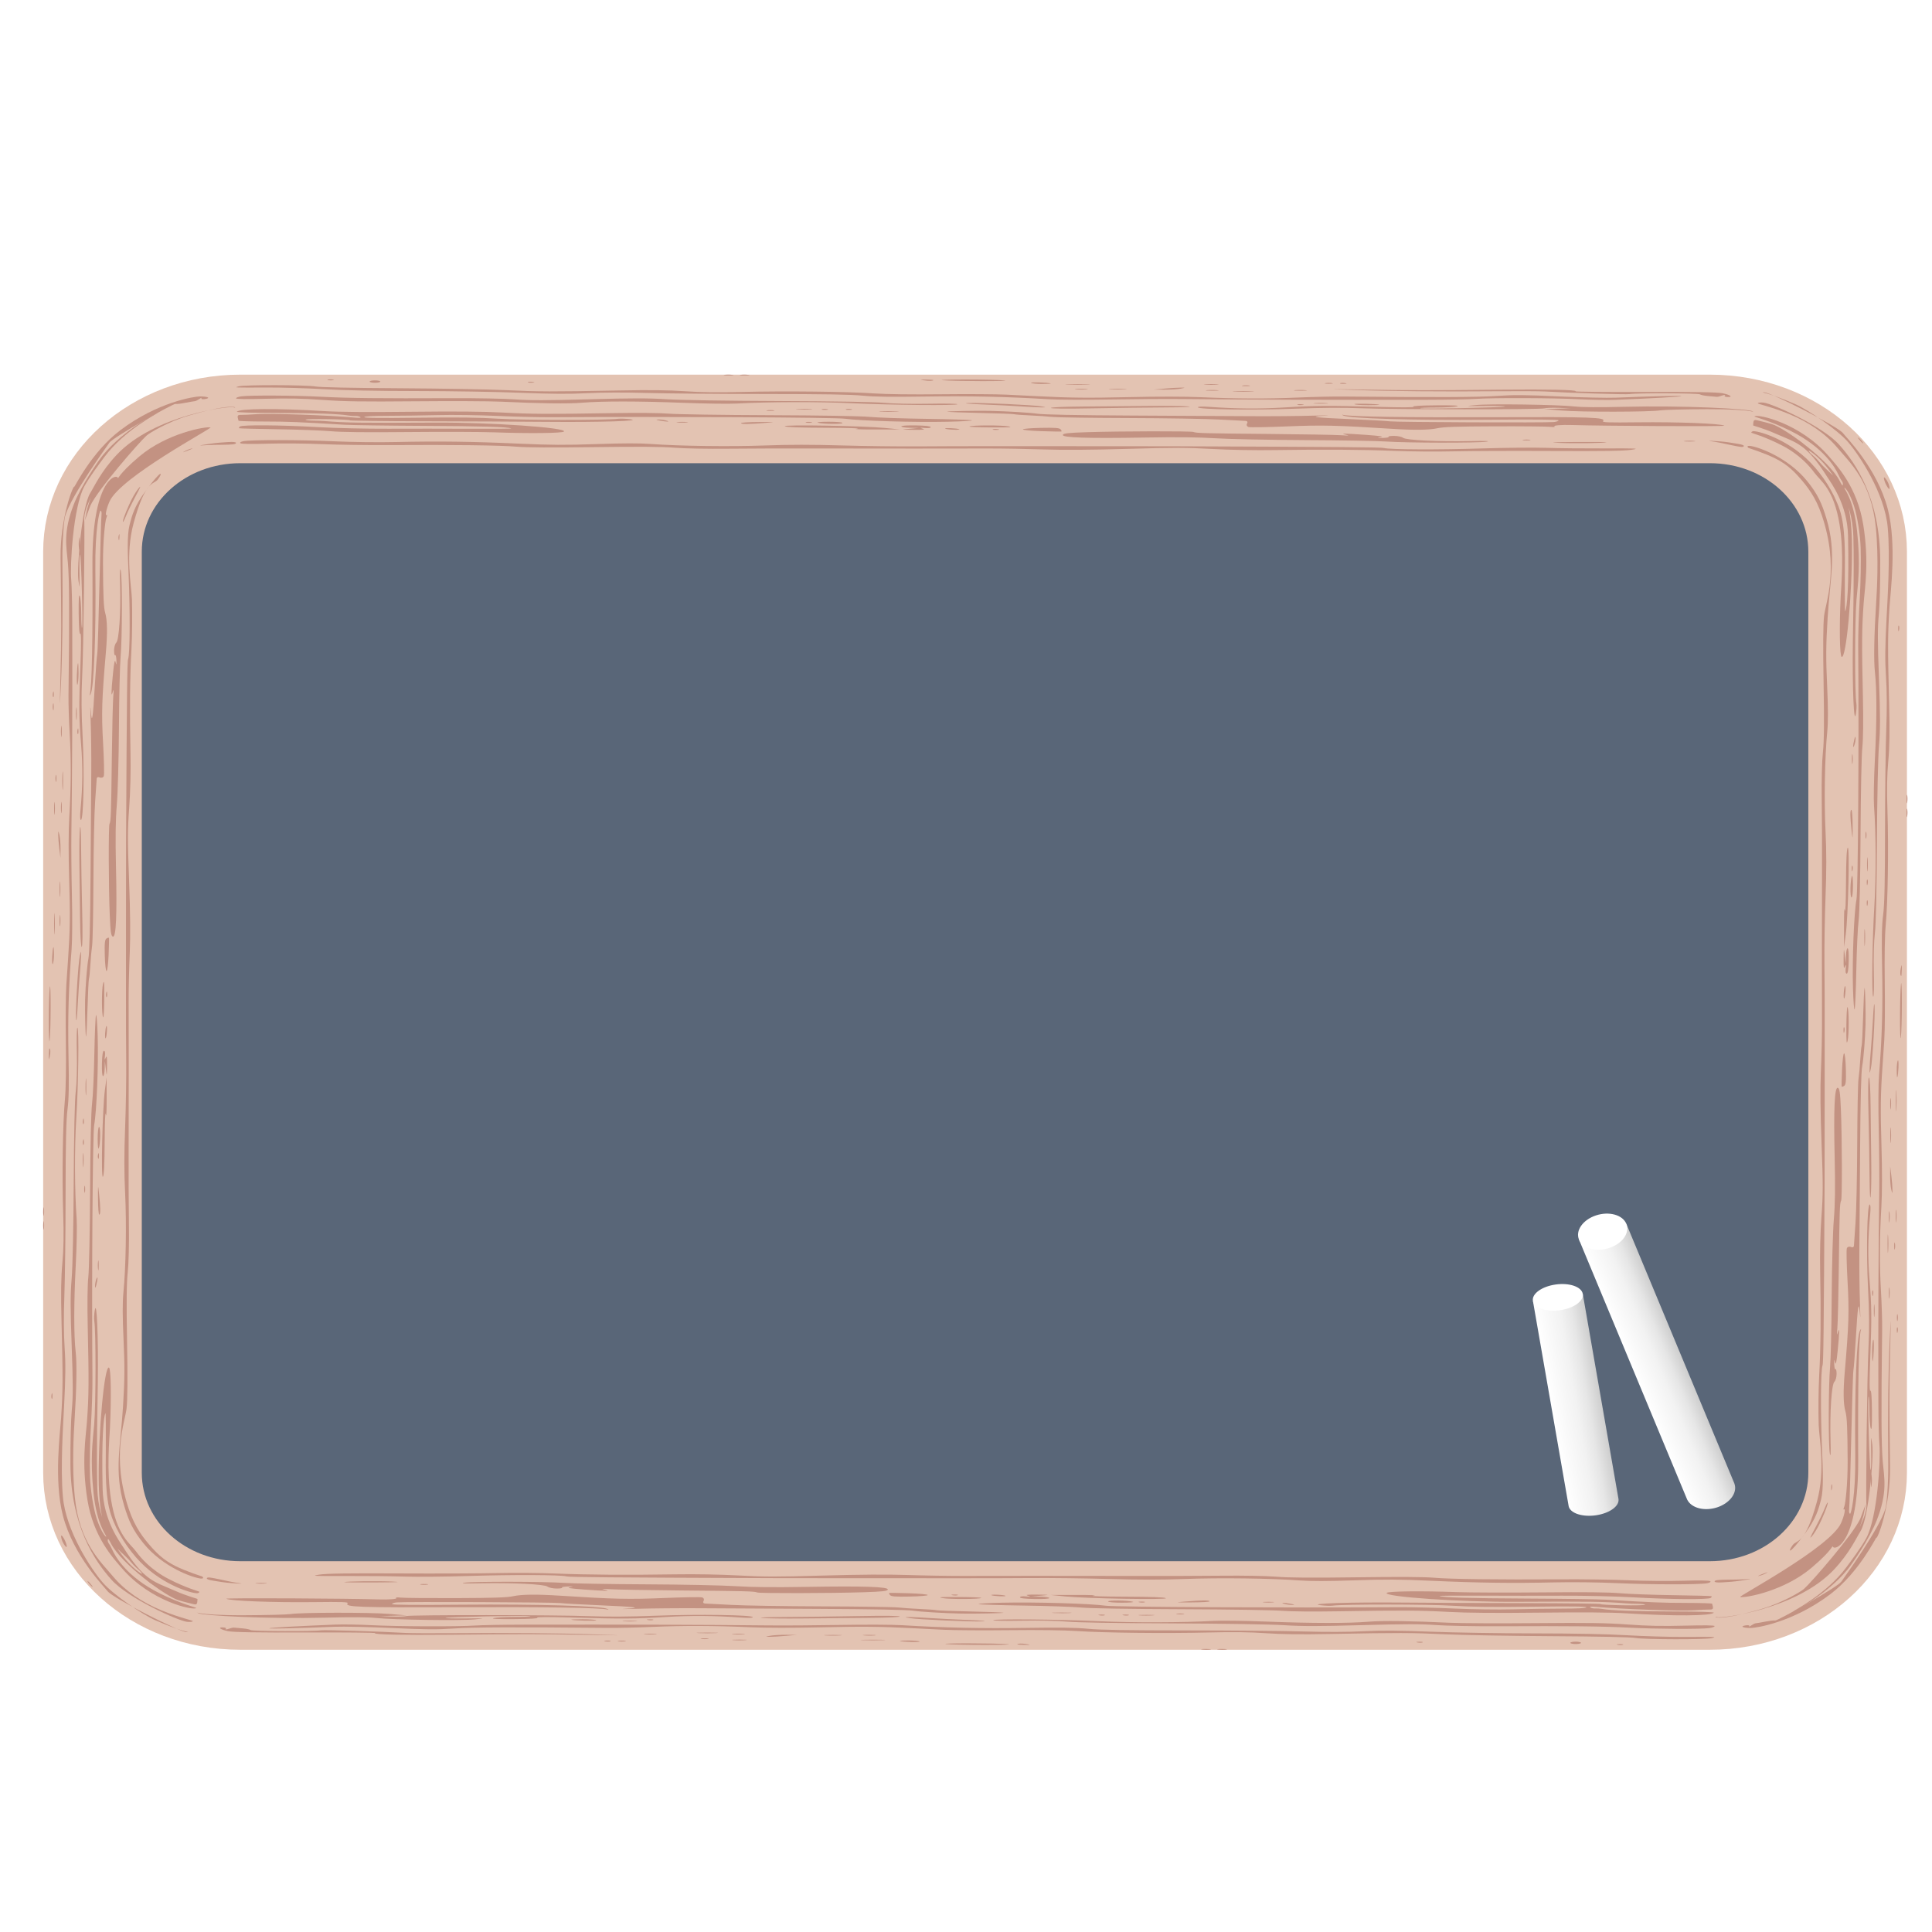 <?xml version="1.0" encoding="UTF-8" standalone="no"?>
<!-- Created with Inkscape (http://www.inkscape.org/) -->

<!-- ClipArt by Arvin61r58 (http://openclipart.org/user-detail/Arvin61r58) -->

<svg
   xmlns:dc="http://purl.org/dc/elements/1.1/"
   xmlns:cc="http://creativecommons.org/ns#"
   xmlns:rdf="http://www.w3.org/1999/02/22-rdf-syntax-ns#"
   xmlns:svg="http://www.w3.org/2000/svg"
   xmlns="http://www.w3.org/2000/svg"
   xmlns:xlink="http://www.w3.org/1999/xlink"
   xmlns:sodipodi="http://sodipodi.sourceforge.net/DTD/sodipodi-0.dtd"
   xmlns:inkscape="http://www.inkscape.org/namespaces/inkscape"
   version="1.1"
   id="svg3368"
   viewBox="0 0 48 48"
   height="48"
   width="48"
   inkscape:version="0.91 r13725"
   sodipodi:docname="tab_courses_grey_2.svg">
  <sodipodi:namedview
     pagecolor="#ffffff"
     bordercolor="#666666"
     borderopacity="1"
     objecttolerance="10"
     gridtolerance="10"
     guidetolerance="10"
     inkscape:pageopacity="0"
     inkscape:pageshadow="2"
     inkscape:window-width="1920"
     inkscape:window-height="1043"
     id="namedview92"
     showgrid="false"
     units="px"
     inkscape:zoom="2.4679739"
     inkscape:cx="115.19577"
     inkscape:cy="67.500788"
     inkscape:window-x="1920"
     inkscape:window-y="0"
     inkscape:window-maximized="1"
     inkscape:current-layer="svg3368" />
  <title
     id="title3464">Student Chalk Slate</title>
  <defs
     id="defs3370">
    <linearGradient
       id="linearGradient4366">
      <stop
         id="stop4368"
         offset="0"
         style="stop-color:#ffffff;stop-opacity:1;" />
      <stop
         style="stop-color:#f2f2f2;stop-opacity:1;"
         offset="0.499"
         id="stop4380" />
      <stop
         style="stop-color:#e6e6e6;stop-opacity:1;"
         offset="0.728"
         id="stop4378" />
      <stop
         id="stop4370"
         offset="1"
         style="stop-color:#cecece;stop-opacity:1" />
    </linearGradient>
    <linearGradient
       gradientTransform="translate(-30.573,270.224)"
       gradientUnits="userSpaceOnUse"
       y2="496.761"
       x2="316.582"
       y1="496.761"
       x1="284.58"
       id="linearGradient4372"
       xlink:href="#linearGradient4366" />
    <linearGradient
       y2="496.761"
       x2="316.582"
       y1="496.761"
       x1="284.58"
       gradientTransform="translate(-30.573,270.224)"
       gradientUnits="userSpaceOnUse"
       id="linearGradient4392"
       xlink:href="#linearGradient4366" />
    <filter
       style="color-interpolation-filters:sRGB;"
       inkscape:label="Greyscale"
       id="filter3439">
      <feColorMatrix
         values="0.21 0.72 0.072 0 0 0.21 0.72 0.072 0 0 0.21 0.72 0.072 0 0 0 0 0 1 0 "
         id="feColorMatrix3441" />
    </filter>
  </defs>
  <g
     id="layer1"
     transform="matrix(0.049,0,0,0.044,-0.03,-4.326)"
     style="filter:url(#filter3439)">
    <g
       id="g4114"
       transform="matrix(1,0,0,0.667,112.091,322.21)" />
    <g
       transform="translate(29.603,17.138)"
       id="g3035">
      <g
         id="g4394">
        <path
           id="path14091"
           d="m 107.648,330.99 715.498,0 c 39.905,0 72.03,32.125 72.03,72.03 l 0,499.408 c 0,39.905 -32.125,72.03 -72.03,72.03 l -715.498,0 c -39.905,0 -72.03,-32.125 -72.03,-72.03 l 0,-499.408 c 0,-39.905 32.125,-72.03 72.03,-72.03 z"
           style="opacity:1;fill:#596678;fill-opacity:1;stroke:none;stroke-width:50;stroke-linecap:butt;stroke-linejoin:miter;stroke-miterlimit:4;stroke-dasharray:none;stroke-opacity:1"
           inkscape:connector-curvature="0" />
        <path
           style="opacity:1;fill:none;fill-opacity:1;stroke:#e3c3b2;stroke-width:50;stroke-linecap:butt;stroke-linejoin:miter;stroke-miterlimit:4;stroke-dasharray:none;stroke-opacity:1"
           d="m 92.897,317.724 745,0 c 41.55,0 75,33.45 75,75 l 0,520 c 0,41.55 -33.45,75 -75,75 l -745,0 c -41.55,0 -75,-33.45 -75,-75 l 0,-520 c 0,-41.55 33.45,-75 75,-75 z"
           id="rect13208"
           inkscape:connector-curvature="0" />
        <g
           id="g12677"
           style="fill:#c39282"
           transform="matrix(1.003,0,0,0.965,-28.286,7.064)">
          <g
             id="g13141"
             style="fill:#c39282">
            <path
               style="fill:#c39282"
               d="m 704.8,340.649 c -16.277,-0.77 -36.552,-0.932 -60.778,-0.487 -10.216,0.188 -22.847,-0.072 -31.987,-0.659 -12.801,-0.821 -19.319,-0.829 -42.753,-0.053 -18.261,0.605 -32.623,0.72 -42.298,0.338 -8.057,-0.318 -20.727,-0.571 -28.155,-0.562 -7.428,0.009 -24.143,0.031 -37.142,0.049 -13,0.018 -35.184,-0.007 -49.298,-0.056 -14.114,-0.049 -34.171,0.015 -44.571,0.143 -11.011,0.135 -22.576,-0.114 -27.688,-0.597 -6.266,-0.591 -17.885,-0.688 -40.593,-0.337 -21.285,0.329 -34.248,0.243 -39.168,-0.26 -7.956,-0.812 -31.933,-1.158 -64.081,-0.924 -11.143,0.081 -26.641,-0.175 -34.441,-0.569 -7.8,-0.394 -20.027,-0.514 -27.171,-0.267 -8.283,0.287 -13.296,0.196 -13.836,-0.251 -0.466,-0.386 0.213,-0.926 1.509,-1.202 4.073,-0.866 28.702,-0.836 45.576,0.055 9.459,0.499 22.675,0.683 31.74,0.44 20.913,-0.559 38.673,-0.29 62.123,0.943 15.954,0.839 23.163,0.887 38.944,0.258 13.536,-0.539 21.872,-0.558 27.694,-0.061 14.508,1.238 40.152,1.62 57.86,0.861 12.023,-0.515 23.477,-0.518 38.493,-0.008 11.757,0.399 29.582,0.648 39.611,0.553 10.028,-0.095 26.135,-0.148 35.792,-0.118 9.657,0.03 29.714,0.033 44.571,0.007 14.857,-0.026 36.129,-0.008 47.272,0.04 86.61,0.378 105.548,0.56 106.97,1.032 2.817,0.934 27.302,1.055 49.508,0.244 11.778,-0.43 26.365,-0.589 32.415,-0.354 6.05,0.236 19.336,0.391 29.523,0.345 16.696,-0.075 18.028,0.005 13.506,0.808 -3.72,0.661 -14.091,0.839 -40.133,0.691 -19.314,-0.11 -41.802,-0.014 -49.973,0.213 -8.171,0.227 -21.239,0.111 -29.039,-0.258 0,0 0,-1e-5 0,-1e-5 m 214.133,540.892 c 0.77,-16.277 0.932,-36.552 0.487,-60.778 -0.188,-10.216 0.072,-22.847 0.659,-31.987 0.821,-12.801 0.829,-19.319 0.053,-42.753 -0.605,-18.261 -0.72,-32.623 -0.338,-42.298 0.318,-8.057 0.571,-20.727 0.562,-28.155 -0.009,-7.428 -0.031,-24.143 -0.049,-37.142 -0.018,-13 0.007,-35.184 0.056,-49.298 0.049,-14.114 -0.015,-34.171 -0.143,-44.571 -0.135,-11.011 0.114,-22.576 0.597,-27.688 0.591,-6.266 0.688,-17.885 0.337,-40.593 -0.329,-21.285 -0.243,-34.248 0.26,-39.168 0.812,-7.956 7.838,-27.865 -1.132,-58.735 -3.109,-10.699 -7.308,-16.986 -12.115,-23.141 -4.807,-6.154 -9.329,-9.427 -15.803,-12.456 -7.506,-3.512 -9.072,-3.552 -9.47,-4.129 -0.343,-0.498 -0.326,-1.103 0.99,-0.951 4.136,0.48 19.191,6.698 28.909,20.519 5.448,7.748 7.569,13.346 9.835,22.125 5.226,20.255 1.794,34.735 0.561,58.185 -0.839,15.954 -0.887,23.163 -0.258,38.944 0.539,13.536 0.558,21.872 0.061,27.694 -1.238,14.508 -1.62,40.152 -0.861,57.86 0.515,12.023 0.518,23.477 0.008,38.493 -0.399,11.757 -0.648,29.582 -0.553,39.611 0.095,10.028 0.148,26.135 0.118,35.792 -0.03,9.657 -0.033,29.714 -0.007,44.571 0.026,14.857 0.008,36.129 -0.04,47.272 -0.378,86.61 -0.56,105.548 -1.032,106.97 -0.934,2.817 -1.055,27.302 -0.244,49.508 0.43,11.778 0.832,22.878 -0.458,28.794 -1.29,5.915 -2.513,11.161 -7.965,19.766 -8.935,14.102 -8.9,10.833 -6.362,7.007 2.088,-3.148 6.221,0.01 12.194,-25.335 4.43,-18.797 1.115,-36.721 0.888,-44.893 -0.227,-8.171 -0.111,-21.239 0.258,-29.039 0,0 10e-6,0 10e-6,0 m -639.048,115.977 c 16.277,0.77 36.552,0.932 60.778,0.487 10.216,-0.188 22.847,0.072 31.987,0.659 12.801,0.821 19.319,0.829 42.753,0.053 18.261,-0.605 32.623,-0.72 42.298,-0.338 8.057,0.318 20.727,0.571 28.155,0.562 7.428,-0.009 24.143,-0.031 37.142,-0.049 13,-0.018 35.184,0.007 49.298,0.056 14.114,0.049 34.171,-0.015 44.571,-0.143 11.011,-0.135 22.576,0.114 27.688,0.597 6.266,0.591 17.885,0.688 40.593,0.337 21.285,-0.329 34.248,-0.243 39.168,0.26 7.956,0.812 31.933,1.158 64.081,0.924 11.143,-0.081 26.641,0.175 34.441,0.569 7.8,0.394 20.027,0.514 27.171,0.267 8.283,-0.287 13.296,-0.196 13.836,0.251 0.466,0.386 -0.213,0.926 -1.509,1.202 -4.073,0.866 -28.702,0.836 -45.576,-0.055 -9.459,-0.499 -22.675,-0.683 -31.74,-0.44 -20.913,0.559 -38.673,0.29 -62.123,-0.943 -15.954,-0.839 -23.163,-0.887 -38.944,-0.258 -13.536,0.539 -21.872,0.558 -27.694,0.061 -14.508,-1.238 -40.152,-1.62 -57.86,-0.861 -12.023,0.515 -23.477,0.518 -38.493,0.01 -11.757,-0.399 -29.582,-0.648 -39.611,-0.553 -10.028,0.095 -26.135,0.148 -35.792,0.118 -9.657,-0.03 -29.714,-0.033 -44.571,-0.01 -14.857,0.026 -36.129,0.01 -47.272,-0.04 -86.61,-0.378 -105.548,-0.56 -106.97,-1.032 -2.817,-0.934 -27.302,-1.055 -49.508,-0.244 -11.778,0.43 -26.365,0.589 -32.415,0.354 -6.05,-0.236 -19.336,-0.391 -29.523,-0.345 -16.696,0.075 -18.028,-0.005 -13.506,-0.808 3.72,-0.661 14.091,-0.839 40.133,-0.691 19.314,0.11 41.802,0.014 49.973,-0.213 8.171,-0.227 21.239,-0.111 29.039,0.258 0,0 0,10e-6 0,10e-6 M 65.751,456.626 c -0.77,16.277 -0.932,36.552 -0.487,60.778 0.188,10.216 -0.072,22.847 -0.659,31.987 -0.821,12.801 -0.829,19.319 -0.053,42.753 0.605,18.261 0.72,32.623 0.338,42.298 -0.318,8.057 -0.571,20.727 -0.562,28.155 0.009,7.428 0.031,24.143 0.049,37.142 0.018,13 -0.007,35.184 -0.056,49.298 -0.049,14.114 0.015,34.171 0.143,44.571 0.135,11.011 -0.114,22.576 -0.597,27.688 -0.591,6.266 -0.688,17.885 -0.337,40.593 0.329,21.285 0.243,34.248 -0.26,39.168 -0.812,7.956 -7.838,27.865 1.132,58.735 3.109,10.699 7.308,16.986 12.115,23.141 4.807,6.154 9.329,9.427 15.803,12.456 7.506,3.512 9.072,3.552 9.47,4.129 0.343,0.498 0.326,1.103 -0.99,0.95 -4.136,-0.48 -19.191,-6.698 -28.909,-20.519 -5.448,-7.748 -7.569,-13.346 -9.835,-22.125 -5.226,-20.255 -1.794,-34.735 -0.561,-58.185 0.839,-15.954 0.887,-23.163 0.258,-38.944 -0.539,-13.536 -0.558,-21.872 -0.061,-27.694 1.238,-14.508 1.62,-40.152 0.861,-57.86 -0.516,-12.023 -0.518,-23.477 -0.008,-38.493 0.399,-11.757 0.648,-29.582 0.553,-39.611 -0.095,-10.028 -0.148,-26.135 -0.118,-35.792 0.03,-9.657 0.033,-29.714 0.007,-44.571 -0.026,-14.857 -0.008,-36.129 0.04,-47.272 0.378,-86.61 0.56,-105.548 1.032,-106.97 0.934,-2.817 1.055,-27.302 0.244,-49.508 -0.43,-11.778 -0.832,-22.878 0.458,-28.794 1.29,-5.915 2.513,-11.161 7.965,-19.766 8.935,-14.102 8.9,-10.833 6.362,-7.007 -2.088,3.148 -6.221,-0.01 -12.194,25.335 -4.43,18.797 -1.115,36.721 -0.888,44.893 0.227,8.171 0.111,21.239 -0.258,29.039 0,0 -1.6e-5,0 -1.6e-5,0"
               id="path12679"
               inkscape:connector-curvature="0" />
            <path
               style="fill:#c39282"
               d="m 874.031,337.165 c -2.544,-0.605 -4.99,-1.321 -7.578,-1.784 -4.486,-0.801 -4.397,-0.817 1.886,-0.341 3.626,0.275 6.383,0.899 9.206,1.401 2.823,0.502 3.374,1.056 3.282,1.379 -0.256,0.905 -1.683,0.561 -6.796,-0.655 0,0 0,0 0,0 m -0.81,663.939 c 2.614,-0.047 5.159,-0.018 7.782,-0.213 4.544,-0.338 4.462,-0.3 -1.742,0.799 -3.581,0.634 -6.399,0.799 -9.258,1.015 -2.859,0.216 -3.943,-0.126 -3.943,-0.461 0,-0.941 1.907,-1.046 7.162,-1.14 0,0 0,0 0,0 m -762.567,-0.102 c 2.544,0.605 4.99,1.321 7.578,1.784 4.486,0.801 4.397,0.817 -1.886,0.341 -3.626,-0.275 -6.383,-0.899 -9.206,-1.401 -2.823,-0.501 -3.374,-1.056 -3.282,-1.379 0.256,-0.905 1.683,-0.561 6.796,0.655 0,0 0,0 0,0 m 0.81,-663.939 c -2.614,0.047 -5.159,0.018 -7.782,0.213 -4.544,0.338 -4.462,0.3 1.742,-0.799 3.581,-0.634 6.399,-0.799 9.258,-1.015 2.859,-0.216 3.943,0.126 3.943,0.461 0,0.941 -1.907,1.046 -7.162,1.14 0,0 0,0 0,0"
               id="path12681"
               inkscape:connector-curvature="0" />
            <path
               style="fill:#c39282"
               d="m 787.188,335.944 c -5.407,-0.295 -3.049,-0.436 8.667,-0.518 8.852,-0.062 15.842,0.013 15.532,0.167 -1.065,0.528 -16.781,0.757 -24.199,0.352 0,0 0,0 0,0 m 134.673,623.039 c 1.755,-5.122 2.559,-4.14 -1.648,6.793 -3.179,8.261 -5.772,11.109 -5.734,10.766 0.129,-1.181 4.975,-10.532 7.382,-17.559 0,0 0,0 0,0 m -724.366,43.24 c 5.407,0.295 3.049,0.436 -8.667,0.518 -8.852,0.062 -15.842,-0.013 -15.532,-0.167 1.065,-0.528 16.781,-0.756 24.199,-0.352 0,0 0,0 0,0 M 62.823,379.184 c -1.755,5.122 -2.559,4.14 1.648,-6.793 3.179,-8.261 5.772,-11.109 5.734,-10.766 -0.129,1.181 -4.975,10.532 -7.382,17.559 0,0 0,0 0,0"
               id="path12683"
               inkscape:connector-curvature="0" />
            <path
               style="fill:#c39282"
               d="m 700.072,335.152 c -4.457,-0.357 -22.995,-0.729 -41.194,-0.827 -18.2,-0.098 -38.561,-0.581 -45.246,-1.074 -8.588,-0.633 -19.149,-0.758 -35.985,-0.426 -28.697,0.565 -41.535,0.074 -41.071,-1.572 0.254,-0.899 2.703,-1.209 12.349,-1.566 16.519,-0.611 52.573,-0.695 53.686,-0.126 1.365,0.698 5.58,0.825 38.717,1.167 16.719,0.173 32.825,0.501 35.792,0.73 3.906,0.301 4.649,0.236 2.693,-0.234 -3.751,-0.902 -0.791,-0.884 10.444,0.065 6.859,0.579 8.868,0.962 7.013,1.336 -2.115,0.426 -1.925,0.505 1.017,0.423 1.989,-0.056 3.321,-0.346 2.959,-0.646 -0.362,-0.299 0.867,-0.544 2.732,-0.544 1.864,0 3.94,0.503 4.613,1.118 1.54,1.407 17.729,2.331 34.027,1.94 7.706,-0.185 10.37,-0.074 8.104,0.337 -4.423,0.801 -40.267,0.729 -50.649,-0.103 0,0 0,0 0,0 m 224.358,541.662 c 0.357,-4.457 0.729,-22.995 0.827,-41.194 0.098,-18.2 0.581,-38.561 1.074,-45.246 0.633,-8.588 0.758,-19.149 0.426,-35.985 -0.565,-28.697 -0.074,-41.535 1.572,-41.071 0.899,0.254 1.209,2.703 1.566,12.349 0.611,16.519 0.695,52.573 0.126,53.686 -0.698,1.365 -0.825,5.58 -1.167,38.717 -0.173,16.719 -0.501,32.825 -0.73,35.792 -0.301,3.906 -0.236,4.649 0.234,2.693 0.902,-3.751 0.884,-0.791 -0.065,10.444 -0.579,6.859 -0.962,8.868 -1.336,7.013 -0.426,-2.115 -0.505,-1.925 -0.423,1.017 0.056,1.989 0.346,3.321 0.646,2.959 0.299,-0.362 0.544,0.867 0.544,2.732 0,1.864 -0.503,3.94 -1.118,4.613 -1.407,1.54 -2.331,17.729 -1.94,34.027 0.185,7.706 0.074,10.37 -0.337,8.104 -0.801,-4.423 -0.729,-40.267 0.103,-50.649 0,0 0,0 0,0 M 284.612,1003.015 c 4.457,0.357 22.995,0.729 41.194,0.827 18.2,0.098 38.561,0.581 45.246,1.074 8.588,0.633 19.149,0.758 35.985,0.426 28.697,-0.565 41.535,-0.074 41.071,1.572 -0.254,0.899 -2.703,1.209 -12.349,1.566 -16.519,0.611 -52.573,0.695 -53.686,0.126 -1.365,-0.698 -5.58,-0.825 -38.717,-1.167 -16.719,-0.173 -32.825,-0.501 -35.792,-0.73 -3.906,-0.301 -4.649,-0.236 -2.693,0.234 3.751,0.902 0.791,0.884 -10.444,-0.065 -6.859,-0.579 -8.868,-0.962 -7.013,-1.336 2.115,-0.426 1.925,-0.505 -1.017,-0.423 -1.989,0.056 -3.321,0.346 -2.959,0.645 0.362,0.299 -0.867,0.544 -2.732,0.544 -1.864,0 -3.94,-0.503 -4.613,-1.118 -1.54,-1.407 -17.729,-2.331 -34.027,-1.94 -7.706,0.184 -10.37,0.074 -8.104,-0.337 4.423,-0.801 40.267,-0.729 50.649,0.102 0,0 0,0 0,0 M 60.254,461.353 c -0.357,4.457 -0.729,22.995 -0.827,41.194 -0.098,18.2 -0.581,38.561 -1.074,45.246 -0.633,8.588 -0.758,19.149 -0.426,35.985 0.565,28.697 0.074,41.535 -1.572,41.071 -0.899,-0.254 -1.209,-2.703 -1.566,-12.349 -0.611,-16.519 -0.695,-52.573 -0.126,-53.686 0.698,-1.365 0.825,-5.58 1.167,-38.717 0.173,-16.719 0.501,-32.825 0.73,-35.792 0.301,-3.906 0.236,-4.649 -0.234,-2.693 -0.902,3.751 -0.884,0.791 0.065,-10.444 0.579,-6.859 0.962,-8.868 1.336,-7.013 0.426,2.115 0.505,1.925 0.423,-1.017 -0.056,-1.989 -0.346,-3.321 -0.646,-2.959 -0.299,0.362 -0.544,-0.867 -0.544,-2.732 0,-1.864 0.503,-3.94 1.118,-4.613 1.407,-1.54 2.331,-17.729 1.94,-34.027 -0.185,-7.706 -0.074,-10.37 0.337,-8.104 0.801,4.423 0.729,40.267 -0.103,50.649 0,0 0,0 0,0"
               id="path12685"
               inkscape:connector-curvature="0" />
            <path
               style="fill:#c39282"
               d="m 626.819,331.372 c -1.661,-0.164 -4.7,-0.168 -6.753,-0.009 -2.053,0.159 -0.694,0.293 3.02,0.298 3.714,0.005 5.394,-0.125 3.733,-0.289 0,0 0,2e-5 0,2e-5 m 301.391,472.188 c 0.164,-1.661 0.168,-4.7 0.009,-6.753 -0.159,-2.053 -0.293,-0.694 -0.298,3.02 -0.005,3.714 0.125,5.394 0.289,3.733 0,0 -2e-5,0 -2e-5,0 M 357.865,1006.794 c 1.661,0.164 4.7,0.168 6.753,0.01 2.053,-0.159 0.694,-0.293 -3.02,-0.298 -3.714,0 -5.394,0.125 -3.733,0.289 0,0 0,0 0,0 M 56.475,534.606 c -0.164,1.661 -0.168,4.7 -0.009,6.753 0.159,2.053 0.293,0.694 0.298,-3.02 0.005,-3.714 -0.125,-5.394 -0.289,-3.733 0,0 1.7e-5,0 1.7e-5,0"
               id="path12687"
               inkscape:connector-curvature="0" />
            <path
               style="fill:#c39282"
               d="m 590.334,330.019 c -0.929,-0.192 -2.448,-0.192 -3.377,0 -0.929,0.192 -0.169,0.348 1.688,0.348 1.857,0 2.617,-0.157 1.688,-0.348 0,0 0,0 0,0 m 339.229,437.055 c 0.192,-0.929 0.192,-2.448 0,-3.377 -0.192,-0.929 -0.348,-0.169 -0.348,1.688 0,1.857 0.157,2.617 0.348,1.688 0,0 0,0 0,0 M 394.351,1008.147 c 0.929,0.192 2.448,0.192 3.377,0 0.929,-0.192 0.169,-0.348 -1.688,-0.348 -1.857,0 -2.617,0.157 -1.688,0.348 0,0 0,0 0,0 M 55.122,571.092 c -0.192,0.929 -0.192,2.448 0,3.377 0.192,0.929 0.348,0.169 0.348,-1.688 0,-1.857 -0.157,-2.617 -0.348,-1.688 0,0 0,0 0,0"
               id="path12689"
               inkscape:connector-curvature="0" />
            <path
               style="fill:#c39282"
               d="m 595.652,330.005 c -0.975,-0.2 -2.14,-0.175 -2.589,0.054 -0.449,0.23 0.349,0.393 1.773,0.363 1.573,-0.033 1.893,-0.197 0.816,-0.417 0,0 0,0 0,0 m 333.925,442.388 c 0.2,-0.975 0.175,-2.14 -0.054,-2.589 -0.23,-0.449 -0.393,0.349 -0.363,1.773 0.033,1.573 0.197,1.893 0.417,0.816 0,0 0,0 0,0 M 389.033,1008.161 c 0.975,0.2 2.14,0.175 2.589,-0.055 0.449,-0.23 -0.349,-0.393 -1.773,-0.363 -1.573,0.033 -1.893,0.197 -0.816,0.417 0,0 0,0 0,0 M 55.107,565.774 c -0.2,0.975 -0.175,2.14 0.055,2.589 0.23,0.449 0.393,-0.349 0.363,-1.773 -0.033,-1.573 -0.197,-1.893 -0.417,-0.816 0,0 -5e-6,0 -5e-6,0"
               id="path12691"
               inkscape:connector-curvature="0" />
            <path
               style="fill:#c39282"
               d="m 851.006,334.837 c 1.3,-0.174 3.427,-0.174 4.727,0 1.3,0.174 0.236,0.316 -2.364,0.316 -2.6,0 -3.664,-0.142 -2.364,-0.316 0,0 0,0 0,0 m 41.185,662.405 c -1.079,0.746 -2.312,1.27 -3.568,1.646 -1.256,0.376 -0.345,-0.191 2.025,-1.259 2.37,-1.068 2.622,-1.133 1.543,-0.387 0,0 0,0 0,0 m -758.512,6.088 c -1.3,0.174 -3.427,0.174 -4.727,0 -1.3,-0.174 -0.236,-0.316 2.364,-0.316 2.6,0 3.664,0.142 2.364,0.316 0,0 0,0 0,0 M 92.493,340.924 c 1.079,-0.746 2.312,-1.27 3.568,-1.646 1.256,-0.376 0.345,0.191 -2.025,1.259 -2.37,1.068 -2.622,1.133 -1.543,0.387 0,0 0,0 0,0"
               id="path12693"
               inkscape:connector-curvature="0" />
            <path
               style="fill:#c39282"
               d="m 769.292,334.165 c 0.929,-0.192 2.448,-0.192 3.377,0 0.929,0.192 0.169,0.348 -1.688,0.348 -1.857,0 -2.617,-0.157 -1.688,-0.348 0,0 0,0 0,0 m 156.097,611.476 c 0.168,0.933 0.171,1.676 -0.09,2.587 -0.261,0.911 -0.347,0.948 -0.301,-0.908 0.047,-1.856 0.222,-2.612 0.391,-1.679 0,0 0,0 0,0 m -709.997,58.362 c -0.929,0.192 -2.448,0.192 -3.377,0 -0.929,-0.192 -0.169,-0.348 1.688,-0.348 1.857,0 2.617,0.157 1.688,0.348 0,0 0,0 0,0 M 59.295,392.526 c -0.168,-0.933 -0.171,-1.676 0.09,-2.587 0.261,-0.911 0.347,-0.948 0.301,0.908 -0.047,1.856 -0.222,2.612 -0.391,1.679 0,0 0,0 0,0"
               id="path12695"
               inkscape:connector-curvature="0" />
            <path
               style="fill:#c39282"
               d="m 248.961,329.771 c -6.686,-0.281 -26.135,-0.354 -43.22,-0.162 -21.427,0.241 -33.579,0.092 -39.168,-0.483 -4.457,-0.458 -16.587,-0.976 -26.955,-1.151 -10.368,-0.175 -19.09,-0.44 -19.382,-0.59 -0.292,-0.149 -0.13,-0.603 0.36,-1.008 1.288,-1.066 20.304,-0.903 39.224,0.335 9.118,0.597 24.774,1.015 35.792,0.955 10.771,-0.058 29.305,-0.048 41.186,0.023 11.881,0.071 21.301,-0.018 20.935,-0.197 -1.853,-0.907 -14.529,-1.335 -44.562,-1.504 -18.2,-0.103 -36.129,-0.4 -39.844,-0.661 -22.718,-1.595 -28.305,-1.856 -40.181,-1.878 -7.243,-0.014 -13.219,-0.226 -13.281,-0.471 -0.761,-3.018 -0.59,-3.448 1.359,-3.407 1.172,0.025 4.657,-0.165 7.745,-0.421 6.882,-0.571 36.495,0.618 49.532,1.99 2.516,0.265 3.52,0.152 2.937,-0.331 -0.487,-0.403 -1.599,-0.675 -2.472,-0.605 -0.873,0.07 -2.498,-0.058 -3.612,-0.285 -4.68,-0.952 -16.782,-1.452 -36.129,-1.491 -12.677,-0.026 -20.429,-0.3 -20.16,-0.712 1.253,-1.922 20.091,-2.078 44.134,-0.365 7.778,0.554 21.933,0.682 43.896,0.395 22.186,-0.289 36.677,-0.155 45.922,0.425 14.893,0.935 23.346,0.991 55.376,0.371 13.046,-0.252 24.554,-0.132 29.039,0.304 4.086,0.397 26.878,0.802 50.649,0.9 26.223,0.108 46.142,0.493 50.649,0.979 4.086,0.441 17.094,0.961 28.907,1.155 11.813,0.195 22.146,0.576 22.961,0.848 0.815,0.272 -4.596,0.651 -12.024,0.843 -16.771,0.434 -44.44,-0.504 -52.239,-1.77 -4.816,-0.782 -90.294,-1.284 -148.33,-0.871 -6.314,0.045 -18.774,-0.306 -27.688,-0.779 -8.979,-0.477 -22.232,-0.683 -29.714,-0.462 -7.428,0.219 -18.824,0.405 -25.324,0.412 -7.638,0.008 -11.818,0.28 -11.818,0.769 0,0.535 7.979,0.639 27.35,0.357 19.929,-0.291 30.832,-0.138 40.181,0.564 11.974,0.898 55.269,0.935 60.778,0.052 1.114,-0.179 3.849,-0.063 6.078,0.257 7.078,1.016 -14.977,1.832 -41.87,1.548 -13.371,-0.141 -41.424,-0.294 -62.339,-0.34 -20.915,-0.046 -37.773,-0.295 -37.462,-0.552 0.311,-0.257 -4.611,-0.568 -10.936,-0.691 -6.326,-0.123 -11.5,0.009 -11.498,0.294 0.002,0.285 1.675,0.542 3.717,0.571 2.043,0.029 4.626,0.14 5.74,0.246 10.798,1.03 17.871,1.146 56.051,0.912 28.006,-0.172 66.635,2.92 65.149,5.214 -0.646,0.997 -17.562,1.221 -35.436,0.469 0,0 0,3e-5 0,3e-5 m 680.85,95.931 c 0.281,-6.686 1.778,-24.866 -0.554,-41.791 -2.925,-21.226 -9.672,-25.639 -12.672,-30.39 -2.392,-3.788 -7.563,-10.767 -16.468,-16.078 -8.905,-5.311 -15.179,-7.176 -15.419,-7.399 -0.24,-0.223 0.039,-0.615 0.62,-0.872 1.529,-0.675 17.102,3.804 29.259,18.352 5.858,7.011 11.679,17.01 14.734,27.595 2.986,10.348 2.651,26.538 2.58,38.418 -0.071,11.881 0.018,21.301 0.197,20.935 0.907,-1.853 2.001,-14.348 1.417,-44.373 -0.354,-18.195 -8.584,-30.713 -10.367,-33.982 -10.901,-19.993 -15.679,-20.154 -26.245,-25.575 -6.443,-3.306 -11.363,-4.587 -11.355,-4.84 0.089,-3.111 0.371,-3.478 2.234,-2.908 1.121,0.343 4.388,1.157 7.308,2.192 6.509,2.307 28.9,21.2 34.197,33.19 1.022,2.314 1.447,3.069 1.611,2.331 0.137,-0.617 -0.073,-1.671 -0.568,-2.393 -0.495,-0.722 -1.126,-2.144 -1.536,-3.205 -1.72,-4.455 -7.501,-16.282 -24.261,-25.943 -10.983,-6.33 -18.696,-8.221 -18.325,-8.545 1.728,-1.509 23.019,3.89 37.458,23.187 4.672,6.243 14.499,18.405 17.536,40.156 3.068,21.973 0.796,36.746 0.216,45.99 -0.935,14.893 -0.991,23.346 -0.371,55.376 0.252,13.046 0.132,24.554 -0.304,29.039 -0.397,4.086 -0.802,26.878 -0.9,50.649 -0.108,26.223 -0.493,46.142 -0.979,50.649 -0.441,4.086 -0.961,17.094 -1.155,28.907 -0.195,11.813 -0.576,22.146 -0.848,22.961 -0.272,0.815 -0.651,-4.596 -0.843,-12.024 -0.434,-16.771 0.504,-44.44 1.77,-52.239 0.782,-4.816 1.284,-90.294 0.871,-148.33 -0.045,-6.314 0.306,-18.774 0.779,-27.688 0.477,-8.979 0.683,-22.232 0.462,-29.714 -0.219,-7.428 -1.617,-18.351 -3.392,-24.603 -2.086,-7.347 -4.365,-10.701 -4.81,-10.5 -0.488,0.22 4.676,6.229 6.417,25.523 1.791,19.848 0.385,30.62 -0.316,39.97 -0.898,11.974 -0.935,55.269 -0.052,60.778 0.179,1.114 0.063,3.849 -0.257,6.078 -1.016,7.078 -1.832,-14.977 -1.548,-41.87 0.141,-13.371 0.742,-41.31 0.263,-62.217 -0.479,-20.907 -9.855,-33.677 -9.477,-33.536 0.377,0.142 -1.597,-3.8 -5.406,-8.852 -3.809,-5.051 -7.485,-7.797 -7.671,-7.581 -0.185,0.217 0.718,1.406 2.177,2.836 1.458,1.43 2.785,3.142 3.433,4.054 6.288,8.838 16.006,10.388 16.239,48.568 0.172,28.006 -2.92,66.635 -5.214,65.149 -0.997,-0.646 -1.221,-17.562 -0.469,-35.436 0,0 -3e-5,0 -3e-5,0 M 735.723,1008.396 c 6.686,0.281 26.135,0.354 43.22,0.162 21.427,-0.241 33.579,-0.092 39.168,0.483 4.457,0.458 16.587,0.976 26.955,1.151 10.368,0.175 19.09,0.44 19.382,0.59 0.292,0.149 0.13,0.603 -0.36,1.008 -1.288,1.066 -20.304,0.903 -39.224,-0.335 -9.118,-0.597 -24.774,-1.015 -35.792,-0.955 -10.771,0.058 -29.305,0.048 -41.186,-0.023 -11.881,-0.071 -21.301,0.018 -20.935,0.198 1.853,0.907 14.529,1.335 44.562,1.504 18.2,0.103 36.129,0.4 39.844,0.661 22.718,1.595 28.305,1.856 40.181,1.878 7.243,0.014 13.219,0.226 13.281,0.471 0.761,3.018 0.59,3.448 -1.359,3.407 -1.172,-0.025 -4.657,0.165 -7.745,0.421 -6.882,0.571 -36.495,-0.618 -49.532,-1.99 -2.516,-0.265 -3.52,-0.152 -2.937,0.331 0.487,0.403 1.599,0.675 2.472,0.605 0.873,-0.07 2.498,0.058 3.612,0.285 4.68,0.952 16.782,1.452 36.129,1.491 12.677,0.026 20.429,0.3 20.16,0.712 -1.253,1.922 -20.091,2.078 -44.134,0.365 -7.778,-0.554 -21.933,-0.682 -43.896,-0.395 -22.186,0.289 -36.677,0.155 -45.922,-0.425 -14.893,-0.935 -23.346,-0.991 -55.376,-0.371 -13.046,0.253 -24.554,0.132 -29.039,-0.303 -4.086,-0.397 -26.878,-0.802 -50.649,-0.9 -26.223,-0.108 -46.142,-0.493 -50.649,-0.98 -4.086,-0.441 -17.094,-0.961 -28.907,-1.155 -11.813,-0.195 -22.146,-0.576 -22.961,-0.848 -0.815,-0.272 4.596,-0.651 12.024,-0.843 16.771,-0.434 44.44,0.504 52.239,1.77 4.816,0.782 90.294,1.284 148.33,0.871 6.314,-0.045 18.774,0.306 27.688,0.779 8.979,0.477 22.232,0.683 29.714,0.462 7.428,-0.219 18.824,-0.405 25.324,-0.412 7.638,-0.01 11.818,-0.28 11.818,-0.769 0,-0.535 -7.979,-0.639 -27.35,-0.357 -19.929,0.29 -30.832,0.138 -40.181,-0.564 -11.974,-0.898 -55.269,-0.935 -60.778,-0.052 -1.114,0.179 -3.849,0.063 -6.078,-0.257 -7.078,-1.016 14.977,-1.831 41.87,-1.548 13.371,0.141 41.424,0.294 62.339,0.34 20.915,0.046 37.773,0.295 37.462,0.551 -0.311,0.257 4.611,0.568 10.936,0.691 6.326,0.123 11.5,-0.01 11.498,-0.294 -0.002,-0.285 -1.675,-0.542 -3.717,-0.571 -2.043,-0.029 -4.626,-0.14 -5.74,-0.246 -10.798,-1.03 -17.871,-1.145 -56.051,-0.911 -28.006,0.172 -66.635,-2.92 -65.149,-5.214 0.646,-0.997 17.562,-1.221 35.436,-0.469 0,0 0,0 0,0 M 54.873,912.464 c -0.281,6.686 -1.778,24.866 0.554,41.791 2.925,21.226 9.672,25.639 12.672,30.39 2.392,3.788 7.563,10.767 16.468,16.078 8.905,5.311 15.179,7.176 15.419,7.399 0.24,0.223 -0.039,0.615 -0.62,0.872 -1.529,0.675 -17.102,-3.804 -29.259,-18.352 -5.858,-7.011 -11.679,-17.01 -14.734,-27.595 -2.986,-10.348 -2.651,-26.538 -2.58,-38.418 0.071,-11.881 -0.018,-21.301 -0.197,-20.935 -0.907,1.853 -2.001,14.348 -1.417,44.373 0.354,18.195 8.584,30.713 10.367,33.982 10.901,19.993 15.679,20.154 26.245,25.575 6.443,3.307 11.363,4.587 11.355,4.84 -0.089,3.111 -0.371,3.478 -2.234,2.908 -1.121,-0.343 -4.388,-1.157 -7.308,-2.192 -6.509,-2.307 -28.9,-21.2 -34.197,-33.19 -1.022,-2.314 -1.447,-3.069 -1.611,-2.331 -0.137,0.617 0.073,1.671 0.568,2.393 0.495,0.722 1.126,2.144 1.536,3.205 1.72,4.455 7.501,16.282 24.261,25.943 10.983,6.33 18.696,8.221 18.325,8.545 -1.728,1.509 -23.019,-3.89 -37.458,-23.187 -4.672,-6.243 -14.499,-18.405 -17.536,-40.156 -3.068,-21.973 -0.796,-36.746 -0.216,-45.99 0.935,-14.893 0.991,-23.346 0.371,-55.376 -0.252,-13.046 -0.132,-24.554 0.304,-29.039 0.397,-4.086 0.802,-26.878 0.9,-50.649 0.108,-26.223 0.493,-46.142 0.979,-50.649 0.441,-4.086 0.961,-17.094 1.155,-28.907 0.195,-11.813 0.576,-22.146 0.848,-22.961 0.272,-0.815 0.651,4.596 0.843,12.024 0.434,16.771 -0.504,44.44 -1.77,52.239 -0.782,4.816 -1.284,90.294 -0.871,148.33 0.045,6.314 -0.306,18.774 -0.779,27.688 -0.477,8.979 -0.683,22.232 -0.462,29.714 0.219,7.428 1.617,18.351 3.392,24.603 2.086,7.347 4.365,10.701 4.81,10.5 0.488,-0.22 -4.676,-6.229 -6.417,-25.523 -1.791,-19.848 -0.385,-30.62 0.316,-39.97 0.898,-11.974 0.935,-55.269 0.052,-60.778 -0.179,-1.114 -0.063,-3.849 0.257,-6.078 1.016,-7.078 1.832,14.977 1.548,41.87 -0.141,13.371 -0.742,41.31 -0.263,62.217 0.479,20.907 9.855,33.677 9.477,33.536 -0.377,-0.142 1.597,3.8 5.406,8.852 3.809,5.051 7.485,7.797 7.671,7.581 0.185,-0.217 -0.718,-1.406 -2.177,-2.836 -1.458,-1.43 -2.785,-3.142 -3.433,-4.054 -6.288,-8.838 -16.006,-10.388 -16.239,-48.568 -0.172,-28.006 2.92,-66.635 5.214,-65.149 0.997,0.646 1.221,17.562 0.469,35.436 0,0 2.7e-5,0 2.7e-5,0"
               id="path12697"
               inkscape:connector-curvature="0" />
            <path
               style="fill:#c39282"
               d="m 262.046,327.242 c -0.975,-0.2 -2.14,-0.175 -2.589,0.055 -0.449,0.23 0.349,0.393 1.773,0.363 1.573,-0.033 1.893,-0.197 0.816,-0.417 0,0 0,-1e-5 0,-1e-5 m 670.295,111.545 c 0.2,-0.975 0.175,-2.14 -0.054,-2.589 -0.23,-0.449 -0.393,0.349 -0.363,1.773 0.033,1.573 0.197,1.893 0.417,0.816 0,0 10e-6,0 10e-6,0 m -209.702,572.138 c 0.975,0.2 2.14,0.175 2.589,-0.055 0.449,-0.23 -0.349,-0.393 -1.773,-0.363 -1.573,0.033 -1.893,0.197 -0.816,0.417 0,0 0,0 0,0 M 52.344,899.38 c -0.2,0.975 -0.175,2.14 0.055,2.589 0.23,0.449 0.393,-0.349 0.363,-1.773 -0.033,-1.573 -0.197,-1.893 -0.417,-0.816 0,0 -1.1e-5,0 -1.1e-5,0"
               id="path12699"
               inkscape:connector-curvature="0" />
            <path
               style="fill:#c39282"
               d="m 148.71,322.013 c 3.345,0.209 3.886,0.103 2.331,-0.457 -1.114,-0.401 -3.678,-0.734 -5.698,-0.74 -2.904,-0.008 -3.488,0.235 -2.791,1.163 0.484,0.646 1.088,0.856 1.341,0.468 0.253,-0.389 2.421,-0.584 4.817,-0.434 0,0 0,0 0,0 m 761.43,15.142 c 2.502,2.23 2.8,2.443 1.991,1.002 -0.58,-1.032 -2.218,-2.716 -3.861,-3.89 -2.363,-1.688 -2.921,-1.696 -2.835,-0.538 0.06,0.805 0.277,1.199 0.709,1.029 0.431,-0.17 2.204,0.801 3.996,2.398 0,0 0,0 0,0 m -74.165,678.999 c -3.345,-0.209 -3.886,-0.103 -2.331,0.457 1.114,0.401 3.678,0.734 5.698,0.74 2.904,0.01 3.488,-0.235 2.791,-1.163 -0.484,-0.646 -1.088,-0.856 -1.341,-0.468 -0.253,0.389 -2.421,0.584 -4.817,0.434 0,0 0,0 0,0 M 74.545,1001.012 c -2.502,-2.23 -2.8,-2.443 -1.991,-1.002 0.58,1.032 2.218,2.716 3.861,3.89 2.363,1.688 2.921,1.696 2.835,0.538 -0.06,-0.805 -0.277,-1.199 -0.709,-1.029 -0.431,0.17 -2.204,-0.801 -3.996,-2.398 0,0 0,0 0,0"
               id="path12701"
               inkscape:connector-curvature="0" />
            <path
               style="fill:#c39282"
               d="m 135.82,321.017 c -1.314,-0.175 -3.137,-0.164 -4.052,0.026 -0.914,0.189 0.161,0.333 2.389,0.318 2.229,-0.014 2.977,-0.169 1.663,-0.344 0,0 0,1e-5 0,1e-5 m 764.563,8.575 c -1.091,-0.754 -2.615,-1.528 -3.526,-1.731 -0.911,-0.203 -0.102,0.28 1.889,1.281 1.991,1.001 2.727,1.204 1.637,0.45 0,0 0,1e-5 0,1e-5 m -51.519,687.556 c 1.314,0.175 3.137,0.164 4.052,-0.026 0.914,-0.189 -0.161,-0.333 -2.389,-0.318 -2.229,0.014 -2.977,0.169 -1.663,0.344 0,0 0,0 0,0 m -764.563,-8.575 c 1.091,0.754 2.615,1.528 3.526,1.731 0.911,0.203 0.102,-0.28 -1.889,-1.281 -1.991,-1.001 -2.727,-1.204 -1.637,-0.45 0,0 3e-6,0 3e-6,0"
               id="path12703"
               inkscape:connector-curvature="0" />
            <path
               style="fill:#c39282"
               d="m 525.841,329.095 c -5.2,-0.19 -9.454,-0.656 -9.454,-1.036 0,-0.38 4.111,-0.783 9.135,-0.895 7.351,-0.165 9.296,0.01 9.959,0.893 0.453,0.604 0.597,1.162 0.319,1.241 -0.277,0.079 -4.759,-0.013 -9.959,-0.203 0,0 0,0 0,0 m 404.646,373.487 c 0.19,-5.2 0.656,-9.454 1.036,-9.454 0.38,0 0.783,4.111 0.895,9.135 0.165,7.351 -0.01,9.296 -0.893,9.959 -0.604,0.453 -1.162,0.597 -1.241,0.319 -0.079,-0.277 0.013,-4.759 0.203,-9.959 0,0 0,0 0,0 M 458.843,1009.071 c 5.2,0.19 9.454,0.656 9.454,1.036 0,0.38 -4.111,0.783 -9.135,0.895 -7.351,0.165 -9.296,-0.01 -9.959,-0.893 -0.453,-0.604 -0.597,-1.162 -0.319,-1.241 0.277,-0.079 4.759,0.012 9.959,0.203 0,0 0,0 0,0 M 54.197,635.584 c -0.19,5.2 -0.656,9.454 -1.036,9.454 -0.38,0 -0.783,-4.111 -0.895,-9.135 -0.165,-7.351 0.01,-9.296 0.893,-9.959 0.604,-0.453 1.162,-0.597 1.241,-0.319 0.079,0.277 -0.013,4.759 -0.203,9.959 0,0 0,0 0,0"
               id="path12705"
               inkscape:connector-curvature="0" />
            <path
               style="fill:#c39282"
               d="m 432.647,327.657 c 2.229,-0.259 -4.877,-0.508 -15.79,-0.553 -13.472,-0.056 -20.154,-0.34 -20.813,-0.885 -1.278,-1.057 40.182,-0.235 50.785,1.007 0,0 7.428,0.87 7.428,0.87 0,0 -12.831,0.016 -12.831,0.016 -7.55,0.009 -11.163,-0.178 -8.779,-0.455 0,0 0,-2e-5 0,-2e-5 M 931.925,609.388 c 0.259,2.229 0.508,-4.877 0.553,-15.79 0.056,-13.472 0.34,-20.154 0.885,-20.813 1.057,-1.278 0.235,40.182 -1.007,50.785 0,0 -0.87,7.428 -0.87,7.428 0,0 -0.016,-12.831 -0.016,-12.831 -0.009,-7.55 0.178,-11.163 0.455,-8.779 0,0 2e-5,0 2e-5,0 m -379.888,401.121 c -2.229,0.259 4.877,0.508 15.79,0.553 13.472,0.056 20.154,0.34 20.813,0.885 1.278,1.057 -40.182,0.235 -50.785,-1.007 0,0 -7.428,-0.87 -7.428,-0.87 0,0 12.831,-0.016 12.831,-0.016 7.55,-0.01 11.163,0.178 8.779,0.455 0,0 0,0 0,0 M 52.759,728.778 c -0.259,-2.229 -0.508,4.877 -0.553,15.79 -0.055,13.472 -0.34,20.154 -0.885,20.813 -1.057,1.278 -0.235,-40.182 1.007,-50.785 0,0 0.87,-7.428 0.87,-7.428 0,0 0.016,12.831 0.016,12.831 0.009,7.55 -0.178,11.163 -0.455,8.779 0,0 -2.2e-5,0 -2.2e-5,0"
               id="path12707"
               inkscape:connector-curvature="0" />
            <path
               style="fill:#c39282"
               d="m 458.985,327.714 c 0,0 4.727,-0.509 4.727,-0.509 0,0 -4.39,-0.091 -4.39,-0.091 -2.414,-0.05 -4.39,-0.418 -4.39,-0.817 0,-0.438 2.944,-0.665 7.428,-0.573 4.833,0.1 7.428,0.452 7.428,1.007 0,0.525 -1.168,0.722 -3.039,0.513 -2.441,-0.274 -2.641,-0.195 -1.013,0.4 1.54,0.563 0.407,0.721 -4.727,0.66 -6.415,-0.076 -6.516,-0.106 -2.026,-0.589 0,0 0,0 0,0 m 472.884,308.012 c 0,0 0.509,4.727 0.509,4.727 0,0 0.091,-4.39 0.091,-4.39 0.05,-2.414 0.418,-4.39 0.817,-4.39 0.438,0 0.665,2.944 0.573,7.428 -0.1,4.833 -0.452,7.428 -1.007,7.428 -0.525,0 -0.722,-1.168 -0.513,-3.039 0.274,-2.441 0.195,-2.641 -0.4,-1.013 -0.563,1.54 -0.721,0.407 -0.66,-4.727 0.076,-6.415 0.106,-6.516 0.589,-2.026 0,0 0,0 0,0 M 525.7,1010.453 c 0,0 -4.727,0.509 -4.727,0.509 0,0 4.39,0.091 4.39,0.091 2.414,0.05 4.39,0.418 4.39,0.817 0,0.439 -2.944,0.665 -7.428,0.573 -4.833,-0.1 -7.428,-0.452 -7.428,-1.007 0,-0.525 1.168,-0.723 3.039,-0.513 2.441,0.274 2.641,0.195 1.013,-0.4 -1.54,-0.563 -0.407,-0.721 4.727,-0.66 6.415,0.076 6.516,0.106 2.026,0.589 0,0 0,0 0,0 M 52.816,702.441 c 0,0 -0.509,-4.727 -0.509,-4.727 0,0 -0.091,4.39 -0.091,4.39 -0.05,2.414 -0.418,4.39 -0.817,4.39 -0.438,0 -0.665,-2.944 -0.573,-7.428 0.1,-4.833 0.452,-7.428 1.007,-7.428 0.525,0 0.722,1.168 0.513,3.039 -0.274,2.441 -0.195,2.641 0.4,1.013 0.563,-1.54 0.721,-0.407 0.66,4.727 -0.076,6.415 -0.106,6.516 -0.589,2.026 0,0 0,0 0,0"
               id="path12709"
               inkscape:connector-curvature="0" />
            <path
               style="fill:#c39282"
               d="m 477.104,327.619 c -0.708,-0.586 5.949,-0.26 7.141,0.35 0.473,0.242 -0.811,0.369 -2.853,0.283 -2.042,-0.086 -3.972,-0.371 -4.287,-0.632 0,0 0,0 0,0 m 454.86,326.226 c 0.586,-0.708 0.26,5.949 -0.35,7.141 -0.242,0.473 -0.369,-0.811 -0.283,-2.853 0.086,-2.042 0.371,-3.972 0.632,-4.287 0,0 0,0 0,0 M 507.581,1010.548 c 0.708,0.586 -5.949,0.26 -7.141,-0.35 -0.473,-0.242 0.811,-0.369 2.853,-0.283 2.042,0.087 3.972,0.371 4.287,0.632 0,0 0,0 0,0 M 52.721,684.322 c -0.586,0.708 -0.26,-5.949 0.35,-7.141 0.242,-0.473 0.369,0.811 0.283,2.853 -0.086,2.042 -0.371,3.972 -0.632,4.287 0,0 0,0 0,0"
               id="path12711"
               inkscape:connector-curvature="0" />
            <path
               style="fill:#c39282"
               d="m 501.22,327.987 c 0.449,-0.23 1.614,-0.254 2.589,-0.054 1.077,0.221 0.757,0.384 -0.816,0.417 -1.424,0.03 -2.222,-0.133 -1.773,-0.363 0,0 0,0 0,0 m 430.375,349.974 c 0.23,0.449 0.254,1.614 0.054,2.589 -0.221,1.077 -0.384,0.757 -0.417,-0.816 -0.03,-1.424 0.133,-2.222 0.363,-1.773 0,0 0,0 0,0 M 483.464,1010.179 c -0.449,0.23 -1.614,0.254 -2.589,0.054 -1.077,-0.221 -0.757,-0.384 0.816,-0.417 1.424,-0.03 2.222,0.133 1.773,0.363 0,0 0,0 0,0 M 53.089,660.205 c -0.23,-0.449 -0.254,-1.614 -0.055,-2.589 0.221,-1.077 0.384,-0.757 0.417,0.816 0.03,1.424 -0.133,2.222 -0.363,1.773 0,0 5e-6,0 5e-6,0"
               id="path12713"
               inkscape:connector-curvature="0" />
            <path
               style="fill:#c39282"
               d="m 702.774,327.709 c -27.711,-2.054 -35.263,-2.254 -52.914,-1.402 -9.788,0.473 -18.499,0.638 -19.356,0.367 -0.857,-0.271 -1.22,-1.184 -0.805,-2.029 0.469,-0.955 0.127,-1.551 -0.904,-1.573 -0.912,-0.02 -6.824,-0.372 -13.138,-0.782 -6.314,-0.41 -26.963,-0.8 -45.886,-0.867 -18.923,-0.067 -36.245,-0.363 -38.493,-0.657 -2.248,-0.294 -7.258,-0.692 -11.134,-0.883 -3.876,-0.191 -7.55,-0.507 -8.165,-0.701 -0.615,-0.194 -8.33,-0.528 -17.146,-0.742 -8.815,-0.214 -16.334,-0.546 -16.71,-0.738 -0.576,-0.295 14.949,-0.649 21.378,-0.487 8.97,0.225 20.39,1.016 24.311,1.685 3.065,0.523 19.923,0.896 47.947,1.061 23.771,0.14 51.121,0.31 60.778,0.378 9.657,0.068 23.332,-0.073 30.389,-0.312 7.057,-0.239 9.792,-0.226 6.078,0.029 -8.81,0.606 -5.238,1.111 14.857,2.102 8.171,0.403 16.376,0.946 18.234,1.207 3.599,0.506 78.741,0.861 82.726,0.392 1.3,-0.153 2.364,-0.602 2.364,-0.997 0,-0.488 -11.563,-0.6 -36.129,-0.348 -37.065,0.379 -69.511,-0.708 -72.596,-2.433 -0.9,-0.503 -0.9,-0.63 0,-0.38 3.737,1.038 31.862,1.532 75.635,1.328 49.44,-0.231 57.224,0.085 55.597,2.254 -0.61,0.813 2.288,0.932 17.759,0.728 19.535,-0.258 41.418,0.672 43.535,1.965 0.985,0.601 -61.861,0.184 -77.046,-0.373 -5.177,-0.19 -9.54,0.204 -8.823,0.798 0.457,0.378 -0.507,0.487 -2.284,0.257 -1.691,-0.219 -14.276,-0.353 -27.967,-0.298 -18.988,0.076 -25.845,0.343 -28.908,1.124 -4.194,1.07 -11.749,1.177 -23.186,0.33 0,0 0,-2e-5 0,-2e-5 m 229.099,551.805 c 2.054,-27.711 2.254,-35.263 1.402,-52.914 -0.473,-9.788 -0.638,-18.499 -0.367,-19.356 0.271,-0.857 1.184,-1.22 2.029,-0.805 0.955,0.469 1.551,0.127 1.573,-0.904 0.02,-0.912 0.372,-6.824 0.782,-13.138 0.41,-6.314 0.8,-26.963 0.867,-45.886 0.067,-18.923 0.363,-36.245 0.657,-38.493 0.294,-2.248 0.692,-7.258 0.883,-11.134 0.191,-3.876 0.507,-7.55 0.701,-8.165 0.194,-0.615 0.528,-8.33 0.742,-17.146 0.214,-8.815 0.546,-16.334 0.738,-16.71 0.295,-0.576 0.649,14.949 0.487,21.378 -0.225,8.97 -1.016,20.39 -1.685,24.311 -0.523,3.065 -0.896,19.923 -1.061,47.947 -0.14,23.771 -0.31,51.121 -0.378,60.778 -0.068,9.657 0.073,23.332 0.312,30.389 0.239,7.057 0.226,9.792 -0.029,6.078 -0.606,-8.81 -1.111,-5.238 -2.102,14.857 -0.403,8.171 -0.946,16.376 -1.207,18.234 -0.506,3.599 -1.716,77.423 -2.151,81.411 -0.142,1.301 0.1,2.211 0.48,2.319 0.47,0.133 2.875,-10.203 2.624,-34.77 -0.379,-37.065 0.708,-69.511 2.433,-72.596 0.503,-0.9 0.63,-0.9 0.38,0 -1.038,3.738 -1.532,31.862 -1.328,75.635 0.231,49.44 -11.862,53.507 -12.811,50.967 -0.356,-0.952 0.195,1.621 -10.862,12.443 -13.961,13.664 -33.639,17.737 -36.011,17.011 -1.103,-0.338 45.667,-29.106 51.045,-43.317 1.833,-4.845 2.247,-8.54 1.508,-7.974 -0.471,0.361 -0.372,-0.184 0.165,-1.893 0.511,-1.627 1.69,-12.776 1.636,-26.466 -0.076,-18.988 -0.343,-25.845 -1.124,-28.908 -1.07,-4.194 -1.177,-11.749 -0.33,-23.186 0,0 2e-5,0 2e-5,0 M 281.911,1010.457 c 27.711,2.054 35.263,2.254 52.914,1.402 9.788,-0.473 18.499,-0.638 19.356,-0.367 0.857,0.271 1.22,1.184 0.805,2.029 -0.469,0.955 -0.127,1.551 0.904,1.573 0.912,0.02 6.824,0.372 13.138,0.782 6.314,0.41 26.963,0.8 45.886,0.868 18.923,0.067 36.245,0.363 38.493,0.657 2.248,0.294 7.258,0.692 11.134,0.883 3.876,0.191 7.55,0.507 8.165,0.701 0.615,0.194 8.33,0.528 17.146,0.742 8.815,0.214 16.334,0.546 16.71,0.738 0.576,0.295 -14.949,0.649 -21.378,0.487 -8.97,-0.225 -20.39,-1.016 -24.311,-1.685 -3.065,-0.523 -19.923,-0.896 -47.947,-1.061 -23.771,-0.14 -51.121,-0.31 -60.778,-0.378 -9.657,-0.068 -23.332,0.073 -30.389,0.312 -7.057,0.239 -9.792,0.226 -6.078,-0.029 8.81,-0.606 5.238,-1.111 -14.857,-2.102 -8.171,-0.403 -16.376,-0.946 -18.234,-1.207 -3.599,-0.505 -78.741,-0.861 -82.726,-0.392 -1.3,0.153 -2.364,0.602 -2.364,0.997 0,0.488 11.563,0.6 36.129,0.348 37.065,-0.379 69.511,0.708 72.596,2.433 0.9,0.503 0.9,0.63 0,0.38 -3.738,-1.038 -31.862,-1.532 -75.635,-1.328 -49.44,0.231 -57.224,-0.085 -55.597,-2.254 0.61,-0.814 -2.288,-0.932 -17.759,-0.728 -19.535,0.258 -41.418,-0.672 -43.535,-1.965 -0.985,-0.601 61.861,-0.184 77.046,0.373 5.177,0.19 9.54,-0.204 8.823,-0.798 -0.457,-0.378 0.507,-0.487 2.284,-0.257 1.691,0.219 14.276,0.353 27.967,0.298 18.988,-0.076 25.845,-0.343 28.908,-1.124 4.194,-1.07 11.749,-1.177 23.186,-0.33 0,0 0,1e-4 0,1e-4 M 52.811,458.652 c -2.054,27.711 -2.254,35.263 -1.402,52.914 0.473,9.788 0.638,18.499 0.367,19.356 -0.271,0.857 -1.184,1.22 -2.029,0.805 -0.955,-0.469 -1.551,-0.127 -1.573,0.904 -0.02,0.912 -0.372,6.824 -0.782,13.138 -0.41,6.314 -0.8,26.963 -0.867,45.886 -0.067,18.923 -0.363,36.245 -0.657,38.493 -0.294,2.248 -0.692,7.258 -0.883,11.134 -0.191,3.876 -0.507,7.55 -0.701,8.165 -0.194,0.615 -0.528,8.33 -0.742,17.146 -0.214,8.815 -0.546,16.334 -0.738,16.71 -0.295,0.576 -0.649,-14.949 -0.487,-21.378 0.225,-8.97 1.016,-20.39 1.685,-24.311 0.523,-3.065 0.896,-19.923 1.061,-47.947 0.14,-23.771 0.31,-51.121 0.378,-60.778 0.068,-9.657 -0.073,-23.332 -0.312,-30.389 -0.239,-7.057 -0.226,-9.792 0.029,-6.078 0.606,8.81 1.111,5.238 2.102,-14.857 0.403,-8.171 0.946,-16.376 1.207,-18.234 0.506,-3.599 1.716,-77.423 2.151,-81.411 0.142,-1.301 -0.1,-2.211 -0.48,-2.319 -0.47,-0.133 -2.875,10.203 -2.624,34.77 0.379,37.065 -0.708,69.511 -2.433,72.596 -0.503,0.9 -0.63,0.9 -0.38,0 1.038,-3.737 1.532,-31.862 1.328,-75.635 -0.23,-49.44 11.862,-53.507 12.811,-50.967 0.356,0.952 -0.195,-1.621 10.862,-12.443 13.961,-13.664 33.639,-17.737 36.011,-17.011 1.103,0.338 -45.667,29.106 -51.045,43.317 -1.833,4.845 -2.247,8.54 -1.508,7.974 0.471,-0.361 0.372,0.184 -0.165,1.893 -0.511,1.627 -1.69,12.776 -1.636,26.466 0.076,18.988 0.343,25.845 1.124,28.908 1.07,4.194 1.177,11.749 0.33,23.186 0,0 -2.2e-5,0 -2.2e-5,0"
               id="path12715"
               inkscape:connector-curvature="0" />
            <path
               style="fill:#c39282"
               d="m 638.255,323.781 c -1.314,-0.175 -3.137,-0.164 -4.052,0.026 -0.914,0.189 0.161,0.333 2.389,0.318 2.229,-0.014 2.977,-0.169 1.663,-0.344 0,0 0,0 0,0 m 297.546,491.216 c 0.175,-1.314 0.164,-3.137 -0.026,-4.052 -0.189,-0.914 -0.333,0.161 -0.318,2.389 0.014,2.229 0.169,2.977 0.344,1.663 0,0 0,0 0,0 M 346.429,1014.386 c 1.314,0.175 3.137,0.164 4.052,-0.026 0.914,-0.189 -0.161,-0.333 -2.389,-0.319 -2.229,0.014 -2.977,0.169 -1.663,0.344 0,0 0,0 0,0 M 48.883,523.17 c -0.175,1.314 -0.164,3.137 0.026,4.052 0.189,0.914 0.333,-0.161 0.318,-2.389 -0.014,-2.229 -0.169,-2.977 -0.344,-1.663 0,0 5e-6,0 5e-6,0"
               id="path12717"
               inkscape:connector-curvature="0" />
            <path
               style="fill:#c39282"
               d="m 675.339,323.788 c -0.975,-0.2 -2.14,-0.175 -2.589,0.054 -0.449,0.23 0.349,0.393 1.773,0.363 1.573,-0.033 1.893,-0.197 0.816,-0.417 0,0 0,-10e-6 0,-10e-6 M 935.795,852.08 c 0.2,-0.975 0.175,-2.14 -0.054,-2.589 -0.23,-0.449 -0.393,0.349 -0.363,1.773 0.033,1.573 0.197,1.893 0.417,0.816 0,0 10e-6,0 10e-6,0 M 309.345,1014.379 c 0.975,0.2 2.14,0.175 2.589,-0.054 0.449,-0.23 -0.349,-0.393 -1.773,-0.363 -1.573,0.033 -1.893,0.197 -0.816,0.417 0,0 0,0 0,0 M 48.89,486.086 c -0.2,0.975 -0.175,2.14 0.055,2.589 0.23,0.449 0.393,-0.349 0.363,-1.773 -0.033,-1.573 -0.197,-1.893 -0.417,-0.816 0,0 -1.1e-5,0 -1.1e-5,0"
               id="path12719"
               inkscape:connector-curvature="0" />
            <path
               style="fill:#c39282"
               d="m 682.092,323.788 c -0.975,-0.2 -2.14,-0.175 -2.589,0.054 -0.449,0.23 0.349,0.393 1.773,0.363 1.573,-0.033 1.893,-0.197 0.816,-0.417 0,0 0,-10e-6 0,-10e-6 M 935.795,858.833 c 0.2,-0.975 0.175,-2.14 -0.054,-2.589 -0.23,-0.449 -0.393,0.349 -0.363,1.773 0.033,1.573 0.197,1.893 0.417,0.816 0,0 10e-6,0 10e-6,0 M 302.592,1014.379 c 0.975,0.2 2.14,0.175 2.589,-0.054 0.449,-0.23 -0.349,-0.393 -1.773,-0.363 -1.573,0.033 -1.893,0.197 -0.816,0.417 0,0 0,0 0,0 M 48.89,479.333 c -0.2,0.975 -0.175,2.14 0.055,2.589 0.23,0.449 0.393,-0.349 0.363,-1.773 -0.033,-1.573 -0.197,-1.893 -0.417,-0.816 0,0 -1.1e-5,0 -1.1e-5,0"
               id="path12721"
               inkscape:connector-curvature="0" />
            <path
               style="fill:#c39282"
               d="m 807.448,323.569 c 0,-0.38 -2.583,-0.669 -5.74,-0.642 -4.446,0.038 -5.131,0.182 -3.039,0.642 3.767,0.828 8.779,0.828 8.779,0 0,0 0,0 0,0 m 119.097,656.309 c 0.33,0.189 1.749,-1.729 3.162,-4.552 1.989,-3.976 1.854,-4.556 0.576,-2.838 -2.302,3.093 -4.455,6.978 -3.737,7.39 0,0 0,0 0,0 m -749.308,34.72 c 0,0.38 2.583,0.669 5.74,0.642 4.446,-0.038 5.131,-0.182 3.039,-0.642 -3.767,-0.828 -8.779,-0.828 -8.779,0 0,0 0,0 0,0 M 58.14,358.289 c -0.33,-0.189 -1.749,1.729 -3.162,4.552 -1.989,3.976 -1.854,4.556 -0.576,2.838 2.302,-3.093 4.455,-6.978 3.737,-7.39 0,0 0,0 0,0"
               id="path12723"
               inkscape:connector-curvature="0" />
            <path
               style="fill:#c39282"
               d="m 489.349,326.353 c 0.942,-0.78 16.044,-0.837 19.666,-0.075 2.575,0.542 0.675,0.683 -8.464,0.628 -6.482,-0.039 -11.522,-0.288 -11.201,-0.553 0,0 0,0 0,0 M 933.229,666.09 c 0.78,0.942 0.837,16.044 0.075,19.666 -0.542,2.575 -0.683,0.675 -0.628,-8.464 0.039,-6.482 0.288,-11.522 0.553,-11.201 0,0 0,0 0,0 m -437.894,345.724 c -0.942,0.78 -16.044,0.837 -19.666,0.075 -2.575,-0.542 -0.675,-0.683 8.464,-0.628 6.482,0.039 11.522,0.288 11.201,0.553 0,0 0,0 0,0 M 51.455,672.077 c -0.78,-0.942 -0.837,-16.044 -0.075,-19.666 0.542,-2.575 0.683,-0.675 0.628,8.464 -0.039,6.482 -0.288,11.522 -0.553,11.201 0,0 0,0 0,0"
               id="path12725"
               inkscape:connector-curvature="0" />
            <path
               style="fill:#c39282"
               d="m 373.895,324.368 c 0,-0.32 4.103,-0.602 9.117,-0.626 8.713,-0.042 8.847,-0.018 3.039,0.531 -8.13,0.768 -12.156,0.8 -12.156,0.095 0,0 0,0 0,0 m 561.319,226.267 c 0.32,0 0.602,4.103 0.626,9.117 0.042,8.713 0.018,8.847 -0.531,3.039 -0.768,-8.13 -0.8,-12.156 -0.095,-12.156 0,0 0,0 0,0 M 610.79,1013.798 c 0,0.32 -4.103,0.602 -9.117,0.626 -8.713,0.042 -8.847,0.018 -3.039,-0.531 8.13,-0.768 12.156,-0.8 12.156,-0.095 0,0 0,0 0,0 M 49.471,787.531 c -0.32,0 -0.602,-4.103 -0.626,-9.117 -0.042,-8.713 -0.018,-8.847 0.531,-3.039 0.768,8.13 0.8,12.156 0.095,12.156 0,0 0,0 0,0"
               id="path12727"
               inkscape:connector-curvature="0" />
            <path
               style="fill:#c39282"
               d="m 412.715,324.135 c -0.943,-0.306 1.428,-0.549 5.413,-0.555 4.024,-0.006 7.091,0.3 7.091,0.708 0,0.813 -9.905,0.691 -12.504,-0.153 0,0 0,0 0,0 m 522.733,265.321 c 0.306,-0.943 0.549,1.428 0.555,5.413 0.006,4.024 -0.3,7.091 -0.708,7.091 -0.813,0 -0.691,-9.905 0.153,-12.504 0,0 0,0 0,0 m -363.478,424.576 c 0.943,0.306 -1.428,0.549 -5.413,0.555 -4.024,0.01 -7.091,-0.3 -7.091,-0.708 0,-0.812 9.905,-0.691 12.504,0.153 0,0 0,0 0,0 M 49.237,748.711 c -0.306,0.943 -0.549,-1.428 -0.555,-5.413 -0.006,-4.024 0.3,-7.091 0.708,-7.091 0.813,0 0.691,9.905 -0.153,12.504 0,0 0,0 0,0"
               id="path12729"
               inkscape:connector-curvature="0" />
            <path
               style="fill:#c39282"
               d="m 341.817,323.783 c 1.3,-0.174 3.427,-0.174 4.727,0 1.3,0.174 0.236,0.316 -2.364,0.316 -2.6,0 -3.664,-0.142 -2.364,-0.316 0,0 0,0 0,0 m 593.982,194.775 c 0.174,1.3 0.174,3.427 0,4.727 -0.174,1.3 -0.316,0.236 -0.316,-2.364 0,-2.6 0.142,-3.664 0.316,-2.364 0,0 0,0 0,0 M 642.867,1014.383 c -1.3,0.174 -3.427,0.174 -4.727,0 -1.3,-0.174 -0.236,-0.316 2.364,-0.316 2.6,0 3.664,0.142 2.364,0.316 0,0 0,0 0,0 M 48.885,819.608 c -0.174,-1.3 -0.174,-3.427 0,-4.727 0.174,-1.3 0.316,-0.236 0.316,2.364 0,2.6 -0.142,3.664 -0.316,2.364 0,0 0,0 0,0"
               id="path12731"
               inkscape:connector-curvature="0" />
            <path
               style="fill:#c39282"
               d="m 406.676,323.842 c 0.449,-0.23 1.614,-0.254 2.589,-0.054 1.077,0.221 0.757,0.384 -0.816,0.417 -1.424,0.03 -2.222,-0.133 -1.773,-0.363 0,0 0,0 0,0 M 935.74,583.417 c 0.23,0.449 0.254,1.614 0.054,2.589 -0.221,1.077 -0.384,0.757 -0.417,-0.816 -0.03,-1.424 0.133,-2.221 0.363,-1.773 0,0 0,0 0,0 M 578.009,1014.324 c -0.449,0.23 -1.614,0.254 -2.589,0.055 -1.077,-0.221 -0.757,-0.384 0.816,-0.417 1.424,-0.03 2.221,0.133 1.773,0.363 0,0 0,0 0,0 M 48.944,754.75 c -0.23,-0.449 -0.254,-1.614 -0.055,-2.589 0.221,-1.077 0.384,-0.757 0.417,0.816 0.03,1.424 -0.133,2.222 -0.363,1.773 0,0 6e-6,0 6e-6,0"
               id="path12733"
               inkscape:connector-curvature="0" />
            <path
               style="fill:#c39282"
               d="m 332.7,322.878 c -1.781,-0.391 -2.011,-0.607 -0.675,-0.632 1.114,-0.021 2.938,0.263 4.052,0.632 2.469,0.816 0.336,0.816 -3.377,0 0,0 0,0 0,0 m 604.004,186.564 c 0.391,-1.781 0.607,-2.011 0.632,-0.675 0.021,1.114 -0.263,2.938 -0.632,4.052 -0.816,2.469 -0.816,0.336 0,-3.377 0,0 0,0 0,0 M 651.984,1015.289 c 1.781,0.392 2.011,0.607 0.675,0.632 -1.114,0.021 -2.938,-0.263 -4.052,-0.632 -2.469,-0.816 -0.336,-0.816 3.377,0 0,0 0,0 0,0 M 47.98,828.725 c -0.391,1.781 -0.607,2.011 -0.632,0.675 -0.021,-1.114 0.263,-2.938 0.632,-4.052 0.816,-2.469 0.816,-0.336 0,3.377 0,0 0,0 0,0"
               id="path12735"
               inkscape:connector-curvature="0" />
            <path
               style="fill:#c39282"
               d="m 444.441,317.548 c 2.03,-0.158 5.676,-0.161 8.104,-0.007 2.428,0.154 0.767,0.283 -3.69,0.287 -4.457,0.004 -6.443,-0.122 -4.414,-0.28 0,0 0,2e-5 0,2e-5 m 497.593,303.634 c 0.158,2.03 0.161,5.676 0.007,8.104 -0.154,2.428 -0.283,0.767 -0.287,-3.69 -0.004,-4.457 0.122,-6.443 0.28,-4.414 0,0 -2e-5,0 -2e-5,0 M 540.243,1020.618 c -2.03,0.158 -5.676,0.161 -8.104,0.01 -2.428,-0.154 -0.767,-0.283 3.69,-0.287 4.457,0 6.443,0.122 4.414,0.28 0,0 0,0 0,0 M 42.65,716.984 c -0.158,-2.03 -0.161,-5.676 -0.007,-8.104 0.154,-2.428 0.283,-0.767 0.287,3.69 0.004,4.457 -0.122,6.443 -0.28,4.414 0,0 2.2e-5,0 2.2e-5,0"
               id="path12737"
               inkscape:connector-curvature="0" />
            <path
               style="fill:#c39282"
               d="m 788.539,317.004 c 0,0 -8.779,-0.866 -8.779,-0.866 0,0 6.753,-0.205 6.753,-0.205 0,0 6.753,-0.205 6.753,-0.205 0,0 -5.84,-0.267 -5.84,-0.267 -3.212,-0.147 -6.555,-0.015 -7.428,0.293 -2.155,0.76 -75.141,0.713 -92.502,-0.06 -9.64,-0.429 -20.048,-0.347 -33.812,0.265 -21.111,0.94 -48.83,0.464 -48.83,-0.839 0,-0.454 2.094,-0.545 5.74,-0.247 13.957,1.138 25.15,1.238 37.999,0.341 16.013,-1.118 22.086,-1.163 47.286,-0.349 12.565,0.406 18.489,0.376 17.926,-0.09 -0.539,-0.446 3.637,-0.733 11.622,-0.799 8.714,-0.071 11.854,0.106 10.438,0.59 -1.114,0.381 -5.926,0.697 -10.693,0.703 -4.767,0.006 -8.308,0.194 -7.87,0.418 1.056,0.54 42.873,-0.466 42.873,-1.031 0,-0.241 -4.71,-0.371 -10.467,-0.289 -9.852,0.141 -10.11,0.108 -4.39,-0.551 7.23,-0.833 41.202,-0.278 49.973,0.816 4.09,0.51 12.261,0.577 24.987,0.204 30.037,-0.88 63.232,1.187 64.937,2.62 1.8,1.512 2.641,-1.335 -23.067,-1.226 -11.143,0.047 -21.779,0.363 -23.636,0.701 -5.398,0.984 -40.213,1.035 -49.973,0.073 0,0 0,0 0,0 m 151.179,648.43 c 0,0 2.764,-8.565 2.764,-8.565 0,0 -1.169,6.778 -1.169,6.778 0,0 -1.821,6.776 -1.821,6.776 0,0 2.013,-5.64 2.013,-5.64 1.015,-3.051 1.464,-6.699 1.314,-7.613 -0.372,-2.255 0.296,-75.573 1.069,-92.934 0.429,-9.64 0.347,-20.048 -0.265,-33.812 -0.94,-21.111 -0.464,-48.83 0.839,-48.83 0.454,0 0.545,2.094 0.247,5.74 -1.138,13.957 -1.238,25.15 -0.341,37.999 1.118,16.013 1.163,22.086 0.349,47.286 -0.406,12.565 -0.376,18.489 0.09,17.926 0.446,-0.539 0.733,3.637 0.799,11.622 0.071,8.714 -0.106,11.854 -0.59,10.438 -0.381,-1.114 -0.697,-5.926 -0.703,-10.693 -0.006,-4.767 -0.194,-8.308 -0.418,-7.87 -0.54,1.056 0.466,42.873 1.031,42.873 0.241,0 0.371,-4.71 0.289,-10.467 -0.141,-9.852 -0.108,-10.11 0.551,-4.39 0.833,7.23 -1.77,43.033 -5.996,50.796 -1.971,3.62 -5.373,12.571 -13.419,22.435 -18.992,23.283 -57.053,28.704 -59.06,27.739 -2.119,-1.018 -1.575,3.435 22.75,-4.877 10.543,-3.603 19.835,-10.214 21.153,-11.565 3.831,-3.928 24.942,-32.024 28.523,-41.153 0,0 0,0 0,0 M 196.145,1021.163 c 0,0 8.779,0.866 8.779,0.866 0,0 -6.753,0.205 -6.753,0.205 0,0 -6.753,0.205 -6.753,0.205 0,0 5.84,0.267 5.84,0.267 3.212,0.147 6.555,0.015 7.428,-0.293 2.155,-0.76 75.141,-0.713 92.502,0.06 9.64,0.429 20.048,0.347 33.812,-0.265 21.111,-0.94 48.83,-0.464 48.83,0.839 0,0.454 -2.094,0.545 -5.74,0.247 -13.957,-1.138 -25.15,-1.238 -37.999,-0.341 -16.013,1.118 -22.086,1.163 -47.286,0.349 -12.565,-0.406 -18.489,-0.376 -17.926,0.091 0.539,0.446 -3.637,0.733 -11.622,0.799 -8.714,0.071 -11.854,-0.106 -10.438,-0.59 1.114,-0.381 5.926,-0.697 10.693,-0.703 4.767,-0.01 8.308,-0.194 7.87,-0.418 -1.056,-0.54 -42.873,0.466 -42.873,1.031 0,0.241 4.71,0.371 10.467,0.289 9.852,-0.141 10.11,-0.108 4.39,0.551 -7.23,0.833 -41.202,0.278 -49.973,-0.816 -4.09,-0.51 -12.261,-0.577 -24.987,-0.204 -30.037,0.88 -63.232,-1.188 -64.937,-2.62 -1.8,-1.512 -2.641,1.335 23.067,1.226 11.143,-0.047 21.779,-0.363 23.636,-0.702 5.398,-0.984 40.213,-1.035 49.973,-0.073 0,0 0,0 0,0 M 44.966,372.732 c 0,0 -2.764,8.565 -2.764,8.565 0,0 1.169,-6.778 1.169,-6.778 0,0 1.821,-6.776 1.821,-6.776 0,0 -2.013,5.64 -2.013,5.64 -1.015,3.051 -1.464,6.699 -1.314,7.613 0.372,2.255 -0.296,75.573 -1.069,92.934 -0.429,9.64 -0.347,20.048 0.265,33.812 0.94,21.111 0.464,48.83 -0.839,48.83 -0.454,0 -0.545,-2.094 -0.247,-5.74 1.138,-13.957 1.238,-25.15 0.341,-37.999 -1.118,-16.013 -1.163,-22.086 -0.349,-47.286 0.406,-12.565 0.376,-18.489 -0.091,-17.926 -0.446,0.539 -0.733,-3.637 -0.799,-11.622 -0.071,-8.714 0.106,-11.854 0.59,-10.438 0.381,1.114 0.697,5.926 0.703,10.693 0.006,4.767 0.194,8.308 0.418,7.87 0.54,-1.056 -0.466,-42.873 -1.031,-42.873 -0.241,0 -0.371,4.71 -0.289,10.467 0.141,9.852 0.108,10.11 -0.551,4.39 -0.833,-7.23 1.77,-43.033 5.996,-50.796 1.971,-3.62 5.373,-12.571 13.419,-22.435 18.992,-23.283 57.053,-28.704 59.06,-27.739 2.119,1.018 1.575,-3.435 -22.75,4.877 -10.543,3.603 -19.835,10.214 -21.153,11.565 -3.831,3.928 -24.942,32.024 -28.523,41.153 0,0 0,0 0,0"
               id="path12739"
               inkscape:connector-curvature="0" />
            <path
               style="fill:#c39282"
               d="m 816.902,316.761 c 0,-0.324 -4.71,-0.604 -10.467,-0.62 -7.959,-0.023 -9.335,0.096 -5.74,0.499 6.691,0.75 16.208,0.821 16.208,0.121 0,0 0,0 0,0 M 927.058,991.329 c 0.255,0.2 3.554,-3.649 6.433,-8.634 3.98,-6.892 4.119,-8.625 2.275,-5.513 -3.432,5.792 -9.258,13.716 -8.708,14.148 0,0 0,0 0,0 m -759.276,30.076 c 0,0.325 4.71,0.604 10.467,0.62 7.959,0.023 9.335,-0.096 5.74,-0.499 -6.691,-0.75 -16.208,-0.821 -16.208,-0.121 0,0 0,0 0,0 M 57.627,346.837 c -0.255,-0.2 -3.554,3.649 -6.433,8.634 -3.98,6.892 -4.119,8.625 -2.275,5.513 3.432,-5.792 9.258,-13.716 8.708,-14.148 0,0 0,0 0,0"
               id="path12741"
               inkscape:connector-curvature="0" />
            <path
               style="fill:#c39282"
               d="m 834.798,316.203 c -0.929,-0.192 -2.448,-0.192 -3.377,0 -0.929,0.192 -0.169,0.348 1.688,0.348 1.857,0 2.617,-0.157 1.688,-0.348 0,0 0,0 0,0 m 79.854,688.652 c 0.849,-0.423 2.085,-1.5 2.662,-2.252 0.577,-0.753 -0.1,-0.374 -1.504,0.842 -1.404,1.215 -2.006,1.833 -1.157,1.411 0,0 0,0 0,0 m -764.766,17.109 c 0.929,0.192 2.448,0.192 3.377,0 0.929,-0.192 0.169,-0.348 -1.688,-0.348 -1.857,0 -2.617,0.157 -1.688,0.348 0,0 0,0 0,0 M 70.032,333.312 c -0.849,0.423 -2.085,1.5 -2.662,2.252 -0.577,0.753 0.1,0.374 1.504,-0.841 1.404,-1.215 2.006,-1.833 1.157,-1.411 0,0 0,0 0,0"
               id="path12743"
               inkscape:connector-curvature="0" />
            <path
               style="fill:#c39282"
               d="m 767.777,314.036 c -2.133,-0.136 -4.412,0.025 -5.064,0.359 -0.679,0.348 0.975,0.453 3.879,0.247 4.661,-0.33 4.755,-0.378 1.185,-0.606 0,0 0,0 0,0 m 177.769,630.482 c 0.136,-2.133 -0.025,-4.412 -0.359,-5.064 -0.348,-0.679 -0.453,0.975 -0.247,3.879 0.33,4.661 0.378,4.755 0.606,1.185 0,0 0,0 0,0 M 216.907,1024.13 c 2.133,0.136 4.412,-0.025 5.064,-0.359 0.679,-0.347 -0.975,-0.453 -3.879,-0.247 -4.661,0.33 -4.755,0.378 -1.185,0.606 0,0 0,0 0,0 M 39.139,393.648 c -0.136,2.133 0.025,4.412 0.359,5.064 0.348,0.679 0.453,-0.975 0.247,-3.879 -0.33,-4.661 -0.378,-4.755 -0.606,-1.185 0,0 0,0 0,0"
               id="path12745"
               inkscape:connector-curvature="0" />
            <path
               style="fill:#c39282"
               d="m 387.063,316.894 c 0.929,-0.192 2.448,-0.192 3.377,0 0.929,0.192 0.169,0.348 -1.688,0.348 -1.857,0 -2.617,-0.157 -1.688,-0.348 0,0 0,0 0,0 M 942.689,563.804 c 0.192,0.929 0.192,2.448 0,3.377 -0.192,0.929 -0.348,0.169 -0.348,-1.688 0,-1.857 0.157,-2.617 0.348,-1.688 0,0 0,0 0,0 M 597.621,1021.273 c -0.929,0.192 -2.448,0.192 -3.377,0 -0.929,-0.192 -0.169,-0.348 1.688,-0.348 1.857,0 2.617,0.157 1.688,0.348 0,0 0,0 0,0 M 41.996,774.362 c -0.192,-0.929 -0.192,-2.448 0,-3.377 0.192,-0.929 0.348,-0.169 0.348,1.688 0,1.857 -0.157,2.617 -0.348,1.688 0,0 0,0 0,0"
               id="path12747"
               inkscape:connector-curvature="0" />
            <path
               style="fill:#c39282"
               d="m 402.614,316.165 c 2.053,-0.159 5.092,-0.155 6.753,0.009 1.661,0.164 -0.018,0.294 -3.733,0.289 -3.714,-0.005 -5.073,-0.139 -3.02,-0.298 0,0 0,-2e-5 0,-2e-5 m 540.803,263.191 c 0.159,2.053 0.155,5.092 -0.009,6.753 -0.164,1.661 -0.294,-0.018 -0.289,-3.733 0.005,-3.714 0.139,-5.073 0.298,-3.02 0,0 2e-5,0 2e-5,0 M 582.07,1022.002 c -2.053,0.159 -5.092,0.154 -6.753,-0.01 -1.661,-0.164 0.018,-0.294 3.733,-0.289 3.714,0 5.073,0.139 3.02,0.298 0,0 0,10e-5 0,10e-5 M 41.267,758.811 c -0.159,-2.053 -0.155,-5.092 0.009,-6.753 0.164,-1.661 0.294,0.018 0.289,3.733 -0.005,3.714 -0.139,5.073 -0.298,3.02 0,0 -1.7e-5,0 -1.7e-5,0"
               id="path12749"
               inkscape:connector-curvature="0" />
            <path
               style="fill:#c39282"
               d="m 414.78,316.243 c 0.449,-0.23 1.614,-0.254 2.589,-0.055 1.077,0.221 0.757,0.384 -0.816,0.417 -1.424,0.03 -2.222,-0.133 -1.773,-0.363 0,0 0,10e-6 0,10e-6 M 943.339,591.52 c 0.23,0.449 0.254,1.614 0.054,2.589 -0.221,1.077 -0.384,0.757 -0.417,-0.816 -0.03,-1.424 0.133,-2.222 0.363,-1.773 0,0 -10e-6,0 -10e-6,0 m -373.434,430.403 c -0.449,0.23 -1.614,0.254 -2.589,0.055 -1.077,-0.221 -0.757,-0.384 0.816,-0.417 1.424,-0.03 2.222,0.133 1.773,0.363 0,0 0,0 0,0 M 41.345,746.646 c -0.23,-0.449 -0.254,-1.614 -0.055,-2.589 0.221,-1.077 0.384,-0.757 0.417,0.816 0.03,1.424 -0.133,2.222 -0.363,1.773 0,0 5e-6,0 5e-6,0"
               id="path12751"
               inkscape:connector-curvature="0" />
            <path
               style="fill:#c39282"
               d="m 426.935,316.243 c 0.449,-0.23 1.614,-0.254 2.589,-0.055 1.077,0.221 0.757,0.384 -0.816,0.417 -1.424,0.03 -2.222,-0.133 -1.773,-0.363 0,0 0,10e-6 0,10e-6 m 516.404,287.433 c 0.23,0.449 0.254,1.614 0.054,2.589 -0.221,1.077 -0.384,0.757 -0.417,-0.816 -0.03,-1.424 0.133,-2.222 0.363,-1.773 0,0 -10e-6,0 -10e-6,0 M 557.749,1021.923 c -0.449,0.23 -1.614,0.254 -2.589,0.055 -1.077,-0.221 -0.757,-0.384 0.816,-0.417 1.424,-0.03 2.222,0.133 1.773,0.363 0,0 0,0 0,0 M 41.345,734.49 c -0.23,-0.449 -0.254,-1.614 -0.055,-2.589 0.221,-1.077 0.384,-0.757 0.417,0.816 0.03,1.424 -0.133,2.222 -0.363,1.773 0,0 5e-6,0 5e-6,0"
               id="path12753"
               inkscape:connector-curvature="0" />
            <path
               style="fill:#c39282"
               d="m 530.568,315.499 c 0,-0.409 6.676,-0.745 16.545,-0.831 9.1,-0.079 23.839,-0.231 32.753,-0.336 8.914,-0.105 18.031,0.028 20.259,0.296 2.428,0.292 -2.172,0.521 -11.48,0.571 -8.543,0.046 -25.105,0.287 -36.805,0.535 -13.782,0.292 -21.272,0.21 -21.272,-0.235 0,0 0,0 0,0 m 413.515,391.81 c 0.409,0 0.745,6.676 0.831,16.545 0.079,9.1 0.231,23.839 0.336,32.753 0.105,8.914 -0.028,18.031 -0.296,20.259 -0.292,2.428 -0.521,-2.172 -0.571,-11.48 -0.046,-8.543 -0.287,-25.105 -0.535,-36.805 -0.292,-13.782 -0.21,-21.272 0.235,-21.272 0,0 0,0 0,0 M 454.116,1022.667 c 0,0.409 -6.676,0.745 -16.545,0.831 -9.1,0.079 -23.839,0.231 -32.753,0.336 -8.914,0.105 -18.031,-0.028 -20.259,-0.295 -2.428,-0.292 2.172,-0.521 11.48,-0.571 8.543,-0.046 25.105,-0.287 36.805,-0.535 13.782,-0.292 21.272,-0.21 21.272,0.235 0,0 0,0 0,0 M 40.601,630.857 c -0.409,0 -0.745,-6.676 -0.831,-16.545 -0.079,-9.1 -0.231,-23.839 -0.336,-32.753 -0.105,-8.914 0.028,-18.031 0.296,-20.259 0.292,-2.428 0.521,2.172 0.571,11.48 0.046,8.543 0.287,25.105 0.535,36.805 0.292,13.782 0.21,21.272 -0.235,21.272 0,0 0,0 0,0"
               id="path12755"
               inkscape:connector-curvature="0" />
            <path
               style="fill:#c39282"
               d="m 515.036,314.571 c -3.714,-0.301 -12.223,-0.798 -18.909,-1.105 -7.443,-0.342 -10.323,-0.658 -7.428,-0.815 5.91,-0.321 32.707,1.073 36.802,1.915 3.015,0.62 3.012,0.625 -0.335,0.588 -1.857,-0.02 -6.415,-0.283 -10.13,-0.584 0,0 0,0 0,0 m 429.976,377.206 c 0.301,-3.714 0.798,-12.223 1.105,-18.909 0.342,-7.443 0.658,-10.323 0.815,-7.428 0.321,5.91 -1.073,32.707 -1.915,36.802 -0.62,3.015 -0.625,3.012 -0.588,-0.335 0.02,-1.857 0.283,-6.415 0.584,-10.13 0,0 0,0 0,0 M 469.649,1023.596 c 3.714,0.3 12.223,0.798 18.909,1.105 7.443,0.342 10.323,0.658 7.428,0.815 -5.91,0.321 -32.707,-1.073 -36.802,-1.915 -3.015,-0.62 -3.012,-0.625 0.335,-0.588 1.857,0.02 6.415,0.283 10.13,0.584 0,0 0,0 0,0 M 39.673,646.39 c -0.301,3.714 -0.798,12.223 -1.105,18.909 -0.342,7.443 -0.658,10.323 -0.815,7.428 -0.321,-5.91 1.073,-32.707 1.915,-36.802 0.62,-3.015 0.625,-3.012 0.588,0.335 -0.02,1.857 -0.283,6.415 -0.584,10.13 0,0 0,0 0,0"
               id="path12757"
               inkscape:connector-curvature="0" />
            <path
               style="fill:#c39282"
               d="m 429.946,312.746 c -16.859,-0.917 -42.477,-0.834 -58.323,0.189 -3.849,0.249 -16.005,0.052 -27.013,-0.436 -22.672,-1.006 -41.094,-1.019 -51.227,-0.035 -6.843,0.664 -21.532,0.436 -41.045,-0.636 -5.571,-0.306 -25.02,-0.403 -43.22,-0.216 -26.759,0.275 -35.675,0.122 -46.597,-0.798 -10.066,-0.849 -17.377,-1.021 -28.701,-0.678 -10.223,0.31 -15.195,0.224 -15.195,-0.26 0,-0.396 1.196,-0.915 2.659,-1.152 4.371,-0.71 26.831,-0.574 40.561,0.244 13.522,0.806 29.544,1.006 66.144,0.823 12.237,-0.061 26.52,0.259 31.74,0.711 7.417,0.642 15.542,0.629 37.179,-0.06 22.12,-0.705 30.053,-0.71 39.451,-0.027 6.881,0.5 30.424,0.935 56.727,1.047 28.642,0.123 47.905,0.499 53.067,1.038 4.816,0.502 13.994,0.721 22.623,0.539 7.986,-0.169 14.519,-0.044 14.519,0.276 0,0.874 -33.368,0.519 -53.35,-0.568 0,0 0,2e-5 0,2e-5 m 516.89,293.941 c 0.917,-16.859 0.834,-42.477 -0.189,-58.323 -0.249,-3.849 -0.052,-16.005 0.436,-27.013 1.006,-22.672 1.019,-41.094 0.035,-51.227 -0.664,-6.843 -0.436,-21.532 0.636,-41.045 0.306,-5.571 1.371,-25.596 -0.187,-43.728 -2.291,-26.659 -12.956,-37.673 -19.408,-46.532 -5.946,-8.165 -14.367,-14.98 -24.607,-19.826 -9.244,-4.374 -15.771,-5.769 -15.64,-6.236 0.108,-0.381 1.4,-0.555 2.872,-0.385 4.398,0.506 29.962,13.812 38.329,24.728 8.24,10.75 20.497,31.031 20.679,67.631 0.061,12.237 -0.259,26.52 -0.711,31.74 -0.642,7.417 -0.629,15.542 0.06,37.179 0.705,22.12 0.71,30.053 0.027,39.451 -0.5,6.881 -0.935,30.424 -1.047,56.727 -0.123,28.642 -0.499,47.905 -1.038,53.067 -0.502,4.816 -0.721,13.994 -0.539,22.623 0.169,7.986 0.044,14.519 -0.276,14.519 -0.874,0 -0.519,-33.368 0.568,-53.35 0,0 -2e-5,0 -2e-5,0 M 554.738,1025.42 c 16.859,0.917 42.477,0.834 58.323,-0.189 3.849,-0.249 16.005,-0.052 27.013,0.436 22.672,1.006 41.094,1.019 51.227,0.035 6.843,-0.664 21.532,-0.436 41.045,0.636 5.571,0.306 25.02,0.403 43.22,0.216 26.759,-0.275 35.675,-0.122 46.597,0.798 10.066,0.849 17.377,1.021 28.701,0.678 10.223,-0.31 15.195,-0.224 15.195,0.26 0,0.396 -1.196,0.915 -2.659,1.152 -4.371,0.71 -26.831,0.574 -40.561,-0.244 -13.522,-0.806 -29.544,-1.006 -66.144,-0.823 -12.237,0.061 -26.52,-0.259 -31.74,-0.711 -7.417,-0.642 -15.542,-0.629 -37.179,0.06 -22.12,0.705 -30.053,0.71 -39.451,0.027 -6.881,-0.5 -30.424,-0.935 -56.727,-1.047 -28.642,-0.123 -47.905,-0.499 -53.067,-1.038 -4.816,-0.502 -13.994,-0.721 -22.623,-0.539 -7.986,0.169 -14.519,0.044 -14.519,-0.276 0,-0.875 33.368,-0.519 53.35,0.568 0,0 0,0 0,0 M 37.848,731.479 c -0.917,16.859 -0.834,42.477 0.189,58.323 0.249,3.849 0.052,16.005 -0.436,27.013 -1.006,22.672 -1.019,41.094 -0.035,51.227 0.664,6.843 0.436,21.532 -0.636,41.045 -0.306,5.571 -1.371,25.596 0.187,43.728 2.291,26.659 12.956,37.673 19.408,46.532 5.946,8.165 14.367,14.98 24.607,19.826 9.244,4.374 15.771,5.769 15.64,6.236 -0.108,0.381 -1.4,0.555 -2.872,0.385 -4.398,-0.506 -29.962,-13.812 -38.329,-24.728 -8.24,-10.75 -20.497,-31.031 -20.679,-67.631 -0.061,-12.237 0.259,-26.52 0.711,-31.74 0.642,-7.417 0.629,-15.542 -0.06,-37.179 -0.705,-22.12 -0.71,-30.053 -0.027,-39.451 0.5,-6.881 0.935,-30.424 1.047,-56.727 0.123,-28.642 0.499,-47.905 1.038,-53.067 0.502,-4.816 0.721,-13.994 0.539,-22.623 -0.169,-7.986 -0.044,-14.519 0.276,-14.519 0.874,0 0.519,33.368 -0.568,53.35 0,0 1.7e-5,0 1.7e-5,0"
               id="path12759"
               inkscape:connector-curvature="0" />
            <path
               style="fill:#c39282"
               d="m 655.192,313.48 c 0.449,-0.23 1.614,-0.254 2.589,-0.055 1.077,0.221 0.757,0.384 -0.816,0.417 -1.424,0.03 -2.222,-0.133 -1.773,-0.363 0,0 0,0 0,0 m 290.911,518.454 c 0.23,0.449 0.254,1.614 0.055,2.589 -0.221,1.077 -0.384,0.757 -0.417,-0.816 -0.03,-1.424 0.133,-2.222 0.363,-1.773 0,0 0,0 0,0 m -616.61,192.754 c -0.449,0.23 -1.614,0.254 -2.589,0.055 -1.077,-0.221 -0.757,-0.384 0.816,-0.417 1.424,-0.03 2.222,0.133 1.773,0.363 0,0 0,-10e-5 0,-10e-5 M 38.582,506.233 c -0.23,-0.449 -0.254,-1.614 -0.055,-2.589 0.221,-1.077 0.384,-0.757 0.417,0.816 0.03,1.424 -0.133,2.222 -0.363,1.773 0,0 5e-6,0 5e-6,0"
               id="path12761"
               inkscape:connector-curvature="0" />
            <path
               style="fill:#c39282"
               d="m 683.993,313.312 c -0.67,-0.554 11.403,-0.252 12.59,0.315 0.31,0.148 -2.238,0.269 -5.66,0.269 -3.423,0 -6.541,-0.263 -6.929,-0.584 0,0 0,0 0,0 M 946.27,860.734 c 0.554,-0.67 0.252,11.403 -0.315,12.59 -0.148,0.31 -0.269,-2.238 -0.269,-5.66 0,-3.423 0.263,-6.541 0.584,-6.929 0,0 0,0 0,0 M 300.691,1024.854 c 0.67,0.554 -11.403,0.252 -12.59,-0.315 -0.31,-0.148 2.238,-0.269 5.66,-0.269 3.423,0 6.541,0.263 6.929,0.584 0,0 0,0 0,0 M 38.415,477.432 c -0.554,0.67 -0.252,-11.403 0.315,-12.59 0.148,-0.31 0.269,2.238 0.269,5.66 0,3.423 -0.263,6.541 -0.584,6.929 0,0 0,0 0,0"
               id="path12763"
               inkscape:connector-curvature="0" />
            <path
               style="fill:#c39282"
               d="m 663.943,312.719 c 1.671,-0.165 4.406,-0.165 6.078,0 1.671,0.165 0.304,0.299 -3.039,0.299 -3.343,0 -4.71,-0.135 -3.039,-0.299 0,0 0,0 0,0 m 282.921,527.966 c 0.165,1.671 0.165,4.406 0,6.078 -0.165,1.671 -0.299,0.304 -0.299,-3.039 0,-3.343 0.135,-4.71 0.299,-3.039 0,0 0,0 0,0 M 320.741,1025.448 c -1.671,0.165 -4.406,0.165 -6.078,0 -1.671,-0.165 -0.304,-0.299 3.039,-0.299 3.343,0 4.71,0.135 3.039,0.299 0,0 0,0 0,0 M 37.821,497.482 c -0.165,-1.671 -0.165,-4.406 0,-6.078 0.165,-1.671 0.299,-0.304 0.299,3.039 0,3.343 -0.135,4.71 -0.299,3.039 0,0 0,0 0,0"
               id="path12765"
               inkscape:connector-curvature="0" />
            <path
               style="fill:#c39282"
               d="m 529.217,310.393 c -21.21,-1.485 -40.118,-1.963 -62.129,-1.57 -17.547,0.313 -25.724,0.181 -31.74,-0.513 -5.824,-0.672 -19.691,-0.941 -49.298,-0.956 -22.657,-0.012 -49.399,-0.289 -59.428,-0.617 -11.702,-0.382 -22.636,-0.337 -30.523,0.127 -9.334,0.549 -17.454,0.488 -33.766,-0.252 -11.812,-0.536 -35.456,-0.984 -52.541,-0.995 -20.008,-0.013 -36.593,-0.397 -46.597,-1.078 -8.543,-0.582 -21.61,-1.027 -29.039,-0.989 -16.891,0.086 -16.616,0.1 -14.182,-0.705 2.839,-0.939 34.108,-0.863 38.743,0.094 2.417,0.499 17.83,0.876 42.295,1.036 21.171,0.138 45.483,0.64 54.025,1.115 16.525,0.919 23.259,0.941 57.402,0.186 15.526,-0.343 24.842,-0.218 33.09,0.445 8.151,0.656 16.572,0.776 29.039,0.414 21.471,-0.622 53.278,-0.207 66.635,0.871 6.044,0.488 19.213,0.68 33.766,0.492 13.122,-0.169 28.112,-0.065 33.312,0.231 5.2,0.296 12.189,0.702 15.532,0.902 16.53,0.99 25.475,1.092 46.597,0.531 14.045,-0.373 27.943,-0.355 35.792,0.047 18.2,0.931 33.7,0.995 49.298,0.203 7.428,-0.377 17.457,-0.644 22.285,-0.592 48.114,0.513 68.115,0.429 77.826,-0.327 9.194,-0.716 14.332,-0.673 31.74,0.263 11.424,0.615 24.417,0.943 28.874,0.729 17.968,-0.861 33.723,-1.282 33.013,-0.882 -0.682,0.384 -14.734,1.291 -33.309,2.15 -3.877,0.179 -12.082,0.027 -18.234,-0.339 -13.136,-0.781 -43.677,-0.906 -52.379,-0.215 -3.343,0.265 -14.283,0.5 -24.311,0.52 -51.008,0.105 -90.599,-0.036 -123.583,-0.439 -8.171,-0.1 -24.885,0.023 -37.142,0.273 -12.257,0.25 -26.236,0.179 -31.065,-0.16 0,0 0,-2e-5 0,-2e-5 m 419.972,395.566 c 1.485,-21.21 1.963,-40.118 1.57,-62.129 -0.313,-17.547 -0.181,-25.724 0.513,-31.74 0.672,-5.824 0.941,-19.691 0.956,-49.298 0.012,-22.657 0.289,-49.399 0.617,-59.428 0.382,-11.702 0.337,-22.636 -0.127,-30.523 -0.549,-9.334 -0.488,-17.454 0.252,-33.766 0.536,-11.812 1.901,-36.467 0.625,-53.503 -1.494,-19.95 -14.219,-42.342 -20.251,-50.35 -5.151,-6.839 -19.865,-18.595 -26.497,-21.94 -15.08,-7.606 -18.286,-6.81 -15.724,-6.922 2.987,-0.131 37.396,19.951 39.902,23.965 1.306,2.093 17.258,20.411 22.578,44.288 4.604,20.663 1.364,48.625 0.889,57.167 -0.919,16.525 -0.941,23.259 -0.186,57.402 0.343,15.527 0.218,24.842 -0.445,33.09 -0.656,8.151 -0.776,16.572 -0.414,29.039 0.622,21.471 0.207,53.278 -0.871,66.635 -0.488,6.044 -0.68,19.213 -0.492,33.766 0.169,13.122 0.065,28.112 -0.231,33.312 -0.296,5.2 -0.702,12.189 -0.902,15.532 -0.99,16.53 -1.092,25.475 -0.531,46.597 0.373,14.045 0.355,27.943 -0.047,35.792 -0.931,18.2 -0.995,33.7 -0.203,49.298 0.377,7.428 0.644,17.457 0.592,22.285 -0.513,48.114 -0.429,68.115 0.327,77.826 0.716,9.194 2.524,17.688 -3.113,34.183 -3.699,10.825 -12.195,25.117 -14.779,28.754 -10.417,14.663 -27.953,25.188 -27.502,24.509 0.432,-0.651 16.854,-10.187 26.906,-25.827 2.098,-3.265 7.625,-11.745 10.214,-17.336 5.53,-11.94 7.258,-45.874 6.567,-54.577 -0.265,-3.343 -0.5,-14.283 -0.52,-24.311 -0.105,-51.008 0.036,-90.599 0.439,-123.583 0.1,-8.171 -0.023,-24.885 -0.273,-37.142 -0.25,-12.257 -0.179,-26.236 0.16,-31.065 0,0 2e-5,0 2e-5,0 M 455.467,1027.774 c 21.21,1.485 40.118,1.963 62.129,1.57 17.547,-0.313 25.724,-0.181 31.74,0.513 5.824,0.672 19.691,0.941 49.298,0.956 22.657,0.012 49.399,0.289 59.428,0.617 11.702,0.382 22.636,0.337 30.523,-0.127 9.334,-0.549 17.454,-0.488 33.766,0.252 11.812,0.536 35.456,0.984 52.541,0.995 20.008,0.013 36.593,0.397 46.597,1.078 8.543,0.582 21.61,1.027 29.039,0.989 16.891,-0.086 16.616,-0.1 14.182,0.705 -2.839,0.939 -34.108,0.863 -38.743,-0.094 -2.417,-0.499 -17.83,-0.876 -42.295,-1.036 -21.171,-0.138 -45.483,-0.64 -54.025,-1.115 -16.525,-0.919 -23.259,-0.941 -57.402,-0.186 -15.527,0.343 -24.842,0.218 -33.09,-0.446 -8.151,-0.656 -16.572,-0.776 -29.039,-0.414 -21.471,0.622 -53.278,0.207 -66.635,-0.871 -6.044,-0.487 -19.213,-0.68 -33.766,-0.492 -13.122,0.169 -28.112,0.065 -33.312,-0.231 -5.2,-0.296 -12.189,-0.702 -15.532,-0.902 -16.53,-0.99 -25.475,-1.092 -46.597,-0.531 -14.045,0.373 -27.943,0.355 -35.792,-0.047 -18.2,-0.931 -33.7,-0.995 -49.298,-0.203 -7.428,0.377 -17.457,0.644 -22.285,0.592 -48.114,-0.513 -68.115,-0.429 -77.826,0.327 -9.194,0.716 -14.332,0.673 -31.74,-0.263 -11.424,-0.615 -24.417,-0.943 -28.874,-0.729 -17.968,0.861 -33.723,1.282 -33.013,0.882 0.682,-0.384 14.734,-1.291 33.309,-2.15 3.877,-0.179 12.082,-0.027 18.234,0.339 13.136,0.781 43.677,0.906 52.379,0.215 3.343,-0.266 14.283,-0.5 24.311,-0.52 51.008,-0.105 90.599,0.036 123.583,0.44 8.171,0.1 24.885,-0.023 37.142,-0.273 12.257,-0.25 26.236,-0.178 31.065,0.16 0,0 0,0 0,0 M 35.495,632.208 c -1.485,21.21 -1.963,40.118 -1.57,62.129 0.313,17.547 0.181,25.724 -0.513,31.74 -0.672,5.824 -0.941,19.691 -0.956,49.298 -0.012,22.657 -0.289,49.399 -0.617,59.428 -0.382,11.702 -0.337,22.636 0.127,30.523 0.549,9.334 0.488,17.454 -0.252,33.766 -0.536,11.812 -1.901,36.467 -0.625,53.503 1.494,19.95 14.219,42.342 20.251,50.35 5.151,6.839 19.865,18.595 26.497,21.94 15.08,7.606 18.286,6.81 15.724,6.922 -2.987,0.131 -37.396,-19.951 -39.902,-23.965 -1.306,-2.093 -17.258,-20.411 -22.578,-44.288 -4.604,-20.663 -1.364,-48.625 -0.889,-57.167 0.919,-16.525 0.941,-23.259 0.186,-57.402 -0.343,-15.526 -0.218,-24.842 0.445,-33.09 0.656,-8.151 0.776,-16.572 0.414,-29.039 -0.622,-21.471 -0.207,-53.278 0.871,-66.635 0.488,-6.044 0.68,-19.213 0.492,-33.766 -0.169,-13.122 -0.065,-28.112 0.231,-33.312 0.296,-5.2 0.702,-12.189 0.902,-15.532 0.99,-16.53 1.092,-25.475 0.531,-46.597 -0.373,-14.045 -0.355,-27.943 0.047,-35.792 0.931,-18.2 0.995,-33.7 0.203,-49.298 -0.377,-7.428 -0.644,-17.457 -0.592,-22.285 0.513,-48.114 0.429,-68.115 -0.327,-77.826 -0.716,-9.194 -2.524,-17.688 3.113,-34.183 3.699,-10.825 12.195,-25.117 14.779,-28.754 10.417,-14.664 27.953,-25.188 27.502,-24.509 -0.432,0.652 -16.854,10.187 -26.906,25.827 -2.098,3.265 -7.625,11.745 -10.214,17.336 -5.53,11.94 -7.258,45.874 -6.567,54.577 0.265,3.343 0.5,14.283 0.52,24.311 0.105,51.008 -0.036,90.599 -0.439,123.583 -0.1,8.171 0.023,24.885 0.273,37.142 0.25,12.257 0.179,26.236 -0.16,31.065 0,0 -1.7e-5,0 -1.7e-5,0"
               id="path12767"
               inkscape:connector-curvature="0" />
            <path
               style="fill:#c39282"
               d="m 862.824,308.552 c -1.857,-0.177 -3.75,-0.628 -4.206,-1.003 -0.869,-0.715 -31.956,-0.842 -35.507,-0.145 -1.772,0.348 -30.22,-0.671 -42.676,-1.528 -2.6,-0.179 -13.236,-0.244 -23.636,-0.144 -28.619,0.274 -54.927,0.007 -72.934,-0.741 -15.212,-0.632 -14.839,-0.645 6.078,-0.215 22.848,0.469 30.749,0.474 68.207,0.043 23.48,-0.27 38.636,0.11 37.628,0.945 -0.351,0.291 15.35,0.463 34.892,0.384 25.019,-0.102 36.937,0.135 39.537,0.778 3.962,0.98 5.388,2.403 2.179,2.161 -1.078,-0.082 -1.57,-0.456 -1.093,-0.833 0.477,-0.377 -0.518,-0.415 -1.53,0.034 -1.012,0.45 -2.173,0.767 -2.58,0.705 -0.407,-0.062 -2.502,-0.265 -4.359,-0.441 0,0 0,-2e-5 0,-2e-5 m 29.029,717.091 c 1.816,-0.426 4.239,-0.797 4.8,-0.615 1.07,0.348 31.666,-19.592 33.463,-22.733 0.897,-1.567 19.329,-30.855 22.351,-42.967 0.631,-2.528 1.483,-15.389 1.383,-25.788 -0.274,-28.619 -0.007,-54.927 0.741,-72.934 0.632,-15.212 0.645,-14.839 0.215,6.078 -0.469,22.848 -0.474,30.749 -0.043,68.207 0.27,23.48 -6.509,42.902 -6.917,41.659 -0.142,-0.433 -8.662,20.313 -23.384,33.162 -18.847,16.45 -37.354,19.654 -40.032,19.676 -4.081,0.034 -5.807,-0.96 -2.638,-1.523 1.065,-0.189 2.121,-0.071 1.776,0.43 -0.344,0.501 0.085,0.35 0.953,-0.337 0.869,-0.687 1.915,-1.282 2.324,-1.323 0.41,-0.041 3.191,-0.566 5.007,-0.991 0,0 0,0 0,0 m -769.992,3.971 c 1.857,0.176 3.75,0.628 4.206,1.003 0.869,0.715 31.956,0.842 35.507,0.145 1.772,-0.348 30.22,0.671 42.676,1.528 2.6,0.179 13.236,0.244 23.636,0.144 28.619,-0.274 54.927,-0.01 72.934,0.741 15.212,0.632 14.839,0.645 -6.078,0.215 -22.848,-0.469 -30.749,-0.474 -68.207,-0.043 -23.48,0.27 -38.636,-0.11 -37.628,-0.945 0.351,-0.29 -15.35,-0.463 -34.892,-0.384 -25.019,0.102 -36.937,-0.135 -39.537,-0.778 -3.962,-0.98 -5.388,-2.403 -2.179,-2.161 1.078,0.082 1.57,0.456 1.093,0.833 -0.477,0.377 0.518,0.415 1.53,-0.034 1.012,-0.45 2.173,-0.767 2.58,-0.705 0.407,0.062 2.502,0.265 4.359,0.441 0,0 0,0 0,0 M 92.831,312.523 c -1.816,0.426 -4.238,0.797 -4.8,0.615 -1.07,-0.348 -31.666,19.592 -33.463,22.733 -0.897,1.567 -19.329,30.855 -22.351,42.967 -0.631,2.528 -1.483,15.389 -1.383,25.788 0.274,28.619 0.007,54.927 -0.741,72.934 -0.632,15.212 -0.645,14.839 -0.215,-6.078 0.469,-22.848 0.474,-30.749 0.043,-68.207 -0.27,-23.48 6.509,-42.902 6.917,-41.659 0.142,0.433 8.662,-20.313 23.384,-33.162 18.847,-16.45 37.354,-19.654 40.032,-19.676 4.081,-0.034 5.807,0.96 2.638,1.523 -1.065,0.189 -2.121,0.071 -1.776,-0.43 0.344,-0.501 -0.085,-0.35 -0.954,0.337 -0.869,0.687 -1.914,1.282 -2.324,1.323 -0.41,0.041 -3.191,0.566 -5.007,0.991 0,0 -5e-6,-10e-6 -5e-6,-10e-6"
               id="path12769"
               inkscape:connector-curvature="0" />
            <path
               style="fill:#c39282"
               d="m 623.424,305.798 c 2.414,-0.153 6.365,-0.153 8.779,0 2.414,0.153 0.439,0.279 -4.39,0.279 -4.829,0 -6.804,-0.125 -4.39,-0.279 0,0 0,0 0,0 m 330.36,494.367 c 0.153,2.414 0.153,6.365 0,8.779 -0.153,2.414 -0.279,0.439 -0.279,-4.39 0,-4.829 0.125,-6.804 0.279,-4.39 0,0 0,0 0,0 M 361.26,1032.368 c -2.414,0.153 -6.365,0.153 -8.779,0 -2.414,-0.153 -0.439,-0.279 4.39,-0.279 4.829,0 6.804,0.125 4.39,0.279 0,0 0,0 0,0 M 30.9,538.001 c -0.153,-2.414 -0.153,-6.365 0,-8.779 0.153,-2.414 0.279,-0.439 0.279,4.39 0,4.829 -0.125,6.804 -0.279,4.39 0,0 0,0 0,0"
               id="path12771"
               inkscape:connector-curvature="0" />
            <path
               style="fill:#c39282"
               d="m 609.227,305.132 c 1.291,-0.173 3.722,-0.179 5.403,-0.014 1.68,0.165 0.624,0.307 -2.348,0.314 -2.971,0.008 -4.346,-0.128 -3.055,-0.3 0,0 0,-10e-6 0,-10e-6 m 345.223,480.835 c 0.173,1.291 0.179,3.722 0.014,5.403 -0.165,1.68 -0.307,0.624 -0.314,-2.348 -0.008,-2.971 0.128,-4.346 0.3,-3.055 0,0 10e-6,0 10e-6,0 m -578.992,247.066 c -1.291,0.173 -3.722,0.179 -5.403,0.014 -1.68,-0.165 -0.624,-0.307 2.348,-0.314 2.971,-0.01 4.346,0.128 3.055,0.3 0,0 0,10e-5 0,10e-5 M 30.234,552.199 c -0.173,-1.291 -0.179,-3.722 -0.014,-5.403 0.165,-1.68 0.307,-0.624 0.314,2.348 0.008,2.971 -0.128,4.346 -0.3,3.055 0,0 -1.6e-5,0 -1.6e-5,0"
               id="path12773"
               inkscape:connector-curvature="0" />
            <path
               style="fill:#c39282"
               d="m 653.798,305.132 c 1.291,-0.173 3.722,-0.179 5.403,-0.014 1.68,0.165 0.624,0.307 -2.348,0.314 -2.971,0.008 -4.346,-0.128 -3.055,-0.3 0,0 0,-10e-6 0,-10e-6 m 300.652,525.406 c 0.173,1.291 0.179,3.722 0.014,5.403 -0.165,1.68 -0.307,0.624 -0.314,-2.348 -0.008,-2.971 0.128,-4.346 0.3,-3.055 0,0 10e-6,0 10e-6,0 M 330.887,1033.034 c -1.291,0.173 -3.722,0.179 -5.403,0.014 -1.68,-0.165 -0.624,-0.307 2.348,-0.314 2.971,-0.01 4.346,0.128 3.055,0.3 0,0 0,10e-5 0,10e-5 M 30.234,507.628 c -0.173,-1.291 -0.179,-3.722 -0.014,-5.403 0.165,-1.68 0.307,-0.624 0.314,2.348 0.008,2.971 -0.128,4.346 -0.3,3.055 0,0 -1.6e-5,0 -1.6e-5,0"
               id="path12775"
               inkscape:connector-curvature="0" />
            <path
               style="fill:#c39282"
               d="m 630.853,302.386 c -0.929,-0.192 -2.448,-0.192 -3.377,0 -0.929,0.192 -0.169,0.348 1.688,0.348 1.857,0 2.617,-0.157 1.688,-0.348 0,0 0,0 0,0 m 326.344,505.208 c 0.192,-0.929 0.192,-2.448 0,-3.377 -0.192,-0.929 -0.348,-0.169 -0.348,1.688 0,1.857 0.157,2.617 0.348,1.688 0,0 0,0 0,0 M 353.832,1035.78 c 0.929,0.192 2.448,0.192 3.377,0 0.929,-0.192 0.169,-0.348 -1.688,-0.348 -1.857,0 -2.617,0.157 -1.688,0.348 0,0 0,0 0,0 M 27.488,530.573 c -0.192,0.929 -0.192,2.448 0,3.377 0.192,0.929 0.348,0.169 0.348,-1.688 0,-1.857 -0.157,-2.617 -0.348,-1.688 0,0 0,0 0,0"
               id="path12777"
               inkscape:connector-curvature="0" />
            <path
               style="fill:#c39282"
               d="m 549.139,301.649 c -2.786,-0.149 -7.344,-0.149 -10.13,0 -2.786,0.149 -0.506,0.271 5.065,0.271 5.571,0 7.851,-0.122 5.065,-0.271 0,0 0,0 0,0 m 408.793,424.231 c 0.149,-2.786 0.149,-7.344 0,-10.13 -0.149,-2.786 -0.271,-0.506 -0.271,5.065 0,5.571 0.122,7.851 0.271,5.065 0,0 0,0 0,0 m -522.388,310.637 c 2.786,0.149 7.344,0.149 10.13,0 2.786,-0.149 0.506,-0.271 -5.065,-0.271 -5.571,0 -7.851,0.122 -5.065,0.271 0,0 0,0 0,0 M 26.752,612.286 c -0.149,2.786 -0.149,7.344 0,10.13 0.149,2.786 0.271,0.506 0.271,-5.065 0,-5.571 -0.122,-7.851 -0.271,-5.065 0,0 0,0 0,0"
               id="path12779"
               inkscape:connector-curvature="0" />
            <path
               style="fill:#c39282"
               d="m 614.645,301.665 c -1.671,-0.165 -4.406,-0.165 -6.078,0 -1.671,0.165 -0.304,0.299 3.039,0.299 3.343,0 4.71,-0.135 3.039,-0.299 0,0 0,0 0,0 m 343.272,489.721 c 0.165,-1.671 0.165,-4.406 0,-6.078 -0.165,-1.671 -0.299,-0.304 -0.299,3.039 0,3.343 0.135,4.71 0.299,3.039 0,0 0,0 0,0 M 370.039,1036.501 c 1.671,0.165 4.406,0.165 6.078,0 1.671,-0.165 0.304,-0.299 -3.039,-0.299 -3.343,0 -4.71,0.135 -3.039,0.299 0,0 0,0 0,0 M 26.767,546.78 c -0.165,1.671 -0.165,4.406 0,6.078 0.165,1.671 0.299,0.304 0.299,-3.039 0,-3.343 -0.135,-4.71 -0.299,-3.039 0,0 0,0 0,0"
               id="path12781"
               inkscape:connector-curvature="0" />
            <path
               style="fill:#c39282"
               d="m 530.456,301.189 c -1.222,-0.593 -10.619,-0.916 -9.924,-0.341 0.408,0.338 2.935,0.614 5.614,0.614 2.68,0 4.619,-0.123 4.31,-0.273 0,0 0,-1e-5 0,-1e-5 m 427.938,406.008 c 0.593,-1.222 0.916,-10.619 0.341,-9.924 -0.338,0.408 -0.614,2.935 -0.614,5.614 0,2.68 0.123,4.619 0.273,4.31 0,0 10e-6,0 10e-6,0 M 454.229,1036.978 c 1.222,0.593 10.619,0.916 9.924,0.341 -0.408,-0.338 -2.935,-0.614 -5.614,-0.614 -2.68,0 -4.619,0.123 -4.31,0.273 0,0 0,0 0,0 M 26.291,630.97 c -0.593,1.222 -0.916,10.619 -0.341,9.924 0.338,-0.408 0.614,-2.935 0.614,-5.614 0,-2.68 -0.123,-4.619 -0.273,-4.31 0,0 -5e-6,0 -5e-6,0"
               id="path12783"
               inkscape:connector-curvature="0" />
            <path
               style="fill:#c39282"
               d="m 672.722,301.004 c -0.929,-0.192 -2.448,-0.192 -3.377,0 -0.929,0.192 -0.169,0.348 1.688,0.348 1.857,0 2.617,-0.157 1.688,-0.348 0,0 0,0 0,0 M 958.578,849.463 c 0.192,-0.929 0.192,-2.448 0,-3.377 -0.192,-0.929 -0.348,-0.169 -0.348,1.688 0,1.857 0.157,2.617 0.348,1.688 0,0 0,0 0,0 m -646.616,187.699 c 0.929,0.192 2.448,0.192 3.377,0 0.929,-0.192 0.169,-0.348 -1.688,-0.348 -1.857,0 -2.617,0.157 -1.688,0.348 0,0 0,0 0,0 M 26.106,488.703 c -0.192,0.929 -0.192,2.448 0,3.377 0.192,0.929 0.348,0.169 0.348,-1.688 0,-1.857 -0.157,-2.617 -0.348,-1.688 0,0 0,0 0,0"
               id="path12785"
               inkscape:connector-curvature="0" />
            <path
               style="fill:#c39282"
               d="m 679.391,300.99 c -0.975,-0.2 -2.14,-0.175 -2.589,0.054 -0.449,0.23 0.349,0.393 1.773,0.363 1.573,-0.033 1.893,-0.197 0.816,-0.417 0,0 0,-1e-5 0,-1e-5 m 279.201,555.142 c 0.2,-0.975 0.175,-2.14 -0.054,-2.589 -0.23,-0.449 -0.393,0.349 -0.363,1.773 0.033,1.573 0.197,1.893 0.417,0.816 0,0 10e-6,0 10e-6,0 m -653.299,181.044 c 0.975,0.2 2.14,0.175 2.589,-0.054 0.449,-0.23 -0.349,-0.393 -1.773,-0.363 -1.573,0.033 -1.893,0.197 -0.816,0.417 0,0 0,0 0,0 M 26.092,482.034 c -0.2,0.975 -0.175,2.14 0.055,2.589 0.23,0.449 0.393,-0.349 0.363,-1.773 -0.033,-1.573 -0.197,-1.893 -0.417,-0.816 0,0 -6e-6,0 -6e-6,0"
               id="path12787"
               inkscape:connector-curvature="0" />
            <path
               style="fill:#c39282"
               d="m 471.14,299.154 c 0,-0.085 -1.671,-0.201 -3.714,-0.259 -3.139,-0.089 -3.296,-0.019 -1.013,0.454 2.278,0.472 4.727,0.371 4.727,-0.194 0,0 0,0 0,0 m 489.288,348.727 c 0.085,0 0.201,-1.671 0.259,-3.714 0.089,-3.139 0.019,-3.296 -0.454,-1.013 -0.472,2.278 -0.371,4.727 0.194,4.727 0,0 0,0 0,0 M 513.544,1039.013 c 0,0.085 1.671,0.201 3.714,0.259 3.139,0.089 3.296,0.019 1.013,-0.454 -2.278,-0.472 -4.727,-0.371 -4.727,0.194 0,0 0,0 0,0 M 24.256,690.285 c -0.085,0 -0.201,1.671 -0.259,3.714 -0.089,3.139 -0.019,3.296 0.454,1.013 0.472,-2.278 0.371,-4.727 -0.194,-4.727 0,0 0,0 0,0"
               id="path12789"
               inkscape:connector-curvature="0" />
            <path
               style="fill:#c39282"
               d="m 506.932,299.358 c -2.229,-0.273 -11.041,-0.496 -19.584,-0.496 -8.543,0 -13.709,0.196 -11.48,0.436 5.703,0.614 36.068,0.673 31.065,0.06 0,0 0,0 0,0 m 453.292,384.315 c 0.273,-2.229 0.496,-11.041 0.496,-19.584 0,-8.543 -0.196,-13.709 -0.436,-11.48 -0.614,5.703 -0.673,36.068 -0.06,31.065 0,0 0,0 0,0 M 477.752,1038.808 c 2.229,0.273 11.041,0.496 19.584,0.496 8.543,0 13.709,-0.196 11.48,-0.436 -5.703,-0.614 -36.068,-0.673 -31.065,-0.06 0,0 0,0 0,0 M 24.461,654.493 c -0.273,2.229 -0.496,11.041 -0.496,19.584 0,8.543 0.196,13.709 0.436,11.48 0.614,-5.703 0.673,-36.068 0.06,-31.065 0,0 0,0 0,0"
               id="path12791"
               inkscape:connector-curvature="0" />
            <path
               style="fill:#c39282"
               d="m 543.046,304.441 c 1.291,-0.173 3.722,-0.179 5.403,-0.014 1.68,0.165 0.624,0.307 -2.348,0.314 -2.971,0.008 -4.346,-0.128 -3.055,-0.3 0,0 0,-2e-5 0,-2e-5 m 412.095,415.345 c 0.173,1.291 0.179,3.722 0.014,5.403 -0.165,1.68 -0.307,0.624 -0.314,-2.348 -0.008,-2.971 0.128,-4.346 0.3,-3.055 0,0 2e-5,0 2e-5,0 M 441.639,1033.725 c -1.291,0.173 -3.722,0.179 -5.403,0.014 -1.68,-0.165 -0.624,-0.307 2.348,-0.314 2.971,-0.01 4.346,0.128 3.055,0.3 0,0 0,0 0,0 M 29.544,618.38 c -0.173,-1.291 -0.179,-3.722 -0.014,-5.403 0.165,-1.68 0.307,-0.624 0.314,2.348 0.008,2.971 -0.128,4.346 -0.3,3.055 0,0 -1.7e-5,0 -1.7e-5,0"
               id="path12793"
               inkscape:connector-curvature="0" />
            <path
               style="fill:#c39282"
               d="m 560.62,304.421 c 2.043,-0.158 5.386,-0.158 7.428,0 2.043,0.158 0.371,0.288 -3.714,0.288 -4.086,0 -5.757,-0.13 -3.714,-0.288 0,0 0,0 0,0 m 394.541,432.939 c 0.158,2.043 0.158,5.386 0,7.428 -0.158,2.043 -0.288,0.371 -0.288,-3.714 0,-4.086 0.13,-5.757 0.288,-3.714 0,0 0,0 0,0 M 424.065,1033.745 c -2.043,0.158 -5.386,0.158 -7.428,0 -2.043,-0.158 -0.371,-0.288 3.714,-0.288 4.086,0 5.757,0.13 3.714,0.288 0,0 0,0 0,0 M 29.523,600.806 c -0.158,-2.043 -0.158,-5.386 0,-7.428 0.158,-2.043 0.288,-0.371 0.288,3.714 0,4.086 -0.13,5.757 -0.288,3.714 0,0 0,0 0,0"
               id="path12795"
               inkscape:connector-curvature="0" />
            <path
               style="fill:#c39282"
               d="m 587.97,304.186 c 2.971,-0.314 6.618,-0.568 8.104,-0.563 2.701,0.009 2.701,0.009 0,0.602 -1.486,0.327 -5.132,0.58 -8.104,0.563 0,0 -5.403,-0.031 -5.403,-0.031 0,0 5.403,-0.572 5.403,-0.572 0,0 0,1e-5 0,1e-5 M 955.397,764.711 c 0.314,2.971 0.568,6.618 0.563,8.104 -0.009,2.701 -0.009,2.701 -0.602,0 -0.327,-1.486 -0.58,-5.132 -0.563,-8.104 0,0 0.031,-5.403 0.031,-5.403 0,0 0.572,5.403 0.572,5.403 0,0 -10e-6,0 -10e-6,0 M 396.714,1033.981 c -2.971,0.314 -6.618,0.568 -8.104,0.563 -2.701,-0.01 -2.701,-0.01 0,-0.603 1.486,-0.327 5.132,-0.58 8.104,-0.563 0,0 5.403,0.031 5.403,0.031 0,0 -5.403,0.572 -5.403,0.572 0,0 0,0 0,0 M 29.288,573.455 c -0.314,-2.971 -0.568,-6.618 -0.563,-8.104 0.009,-2.701 0.009,-2.701 0.602,0 0.327,1.486 0.58,5.132 0.563,8.104 0,0 -0.031,5.403 -0.031,5.403 0,0 -0.572,-5.403 -0.572,-5.403 0,0 1.1e-5,0 1.1e-5,0"
               id="path12797"
               inkscape:connector-curvature="0" />
            <path
               style="fill:#c39282"
               d="m 186.157,300.08 c 0,-0.38 1.216,-0.691 2.701,-0.691 1.486,0 2.701,0.311 2.701,0.691 0,0.38 -1.216,0.691 -2.701,0.691 -1.486,0 -2.701,-0.311 -2.701,-0.691 0,0 0,0 0,0 m 765.595,56.077 c 0.346,-0.156 1.466,1.701 2.009,3.084 0.543,1.383 0.963,3.519 0.603,3.64 -0.36,0.121 -1.346,-1.752 -1.889,-3.135 -0.543,-1.383 -1.069,-3.433 -0.723,-3.589 0,0 0,0 0,0 M 798.527,1038.086 c 0,0.38 -1.216,0.691 -2.701,0.691 -1.486,0 -2.701,-0.311 -2.701,-0.691 0,-0.38 1.216,-0.691 2.701,-0.691 1.486,0 2.701,0.311 2.701,0.691 0,0 0,0 0,0 M 32.932,982.009 c -0.346,0.156 -1.466,-1.701 -2.009,-3.084 -0.543,-1.383 -0.963,-3.519 -0.603,-3.64 0.36,-0.121 1.346,1.752 1.889,3.135 0.543,1.383 1.069,3.433 0.723,3.589 0,0 0,0 0,0"
               id="path12799"
               inkscape:connector-curvature="0" />
            <path
               style="fill:#c39282"
               d="m 266.21,300.354 c 0.449,-0.23 1.614,-0.254 2.589,-0.055 1.077,0.221 0.757,0.384 -0.816,0.417 -1.424,0.03 -2.222,-0.133 -1.773,-0.363 0,0 0,0 0,0 m 693.019,142.597 c 0.23,0.449 0.254,1.614 0.055,2.589 -0.221,1.077 -0.384,0.757 -0.417,-0.816 -0.03,-1.424 0.133,-2.222 0.363,-1.773 0,0 0,0 0,0 m -240.754,594.862 c -0.449,0.23 -1.614,0.254 -2.589,0.055 -1.077,-0.221 -0.757,-0.384 0.816,-0.417 1.424,-0.03 2.222,0.133 1.773,0.363 0,0 0,0 0,0 M 25.456,895.215 c -0.23,-0.449 -0.254,-1.614 -0.055,-2.589 0.221,-1.077 0.384,-0.757 0.417,0.816 0.03,1.424 -0.133,2.222 -0.363,1.773 0,0 5e-6,0 5e-6,0"
               id="path12801"
               inkscape:connector-curvature="0" />
            <path
               style="fill:#c39282"
               d="m 164.913,298.972 c 0.449,-0.23 1.614,-0.254 2.589,-0.055 1.077,0.221 0.757,0.384 -0.816,0.417 -1.424,0.03 -2.222,-0.133 -1.773,-0.363 0,0 0,1e-5 0,1e-5 m 773.764,33.905 c 0.467,0.189 1.797,1.832 2.242,2.722 0.492,0.984 0.165,0.833 -0.832,-0.384 -0.903,-1.101 -1.878,-2.527 -1.41,-2.338 0,0 -10e-6,0 -10e-6,0 M 819.772,1039.194 c -0.449,0.23 -1.614,0.254 -2.589,0.055 -1.077,-0.221 -0.757,-0.384 0.816,-0.417 1.424,-0.03 2.222,0.133 1.773,0.363 0,0 0,0 0,0 M 46.008,1005.289 c -0.467,-0.189 -1.797,-1.832 -2.242,-2.722 -0.492,-0.984 -0.165,-0.833 0.832,0.384 0.903,1.101 1.878,2.527 1.41,2.338 0,0 4e-6,0 4e-6,0"
               id="path12803"
               inkscape:connector-curvature="0" />
            <path
               style="fill:#c39282"
               d="m 365.428,296.173 c 0.914,-0.189 2.738,-0.201 4.052,-0.026 1.314,0.175 0.566,0.33 -1.663,0.344 -2.229,0.014 -3.304,-0.129 -2.389,-0.318 0,0 0,-1e-5 0,-1e-5 m 597.982,245.996 c 0.189,0.914 0.201,2.738 0.026,4.052 -0.175,1.314 -0.33,0.566 -0.344,-1.663 -0.014,-2.229 0.129,-3.304 0.318,-2.389 0,0 10e-6,0 10e-6,0 M 619.257,1041.994 c -0.914,0.189 -2.738,0.201 -4.052,0.026 -1.314,-0.175 -0.566,-0.33 1.663,-0.344 2.229,-0.014 3.304,0.129 2.389,0.319 0,0 0,0 0,0 M 21.275,795.998 c -0.189,-0.914 -0.201,-2.738 -0.026,-4.052 0.175,-1.314 0.33,-0.566 0.344,1.663 0.014,2.229 -0.129,3.304 -0.318,2.389 0,0 -5e-6,0 -5e-6,0"
               id="path12805"
               inkscape:connector-curvature="0" />
            <path
               style="fill:#c39282"
               d="m 373.531,296.173 c 0.914,-0.189 2.738,-0.201 4.052,-0.026 1.314,0.175 0.566,0.33 -1.663,0.344 -2.229,0.014 -3.304,-0.129 -2.389,-0.318 0,0 0,-1e-5 0,-1e-5 m 589.878,254.1 c 0.189,0.914 0.201,2.738 0.026,4.052 -0.175,1.314 -0.33,0.566 -0.344,-1.663 -0.014,-2.229 0.129,-3.304 0.318,-2.389 0,0 10e-6,0 10e-6,0 M 611.153,1041.994 c -0.914,0.189 -2.738,0.201 -4.052,0.026 -1.314,-0.175 -0.566,-0.33 1.663,-0.344 2.229,-0.014 3.304,0.129 2.389,0.319 0,0 0,0 0,0 M 21.275,787.894 c -0.189,-0.914 -0.201,-2.738 -0.026,-4.052 0.175,-1.314 0.33,-0.566 0.344,1.663 0.014,2.229 -0.129,3.304 -0.318,2.389 0,0 -5e-6,0 -5e-6,0"
               id="path12807"
               inkscape:connector-curvature="0" />
          </g>
        </g>
        <g
           id="g4382"
           transform="matrix(0.75,-0.279,0.275,0.736,399.267,365.32)">
          <path
             id="path3580"
             d="m 254.009,661.292 0,198.889 a 16,12.464 0 0 0 -0.002,0.031 16,12.464 0 0 0 0.002,0.041 l 0,0.469 0.021,0 a 16,12.464 0 0 0 15.977,11.955 16,12.464 0 0 0 15.967,-11.955 l 0.035,0 0,-199.43 -32,0 z"
             style="color:#000000;font-style:normal;font-variant:normal;font-weight:normal;font-stretch:normal;font-size:medium;line-height:normal;font-family:sans-serif;text-indent:0;text-align:start;text-decoration:none;text-decoration-line:none;text-decoration-style:solid;text-decoration-color:#000000;letter-spacing:normal;word-spacing:normal;text-transform:none;direction:ltr;block-progression:tb;writing-mode:lr-tb;baseline-shift:baseline;text-anchor:start;white-space:normal;clip-rule:nonzero;display:inline;overflow:visible;visibility:visible;opacity:1;isolation:auto;mix-blend-mode:normal;color-interpolation:sRGB;color-interpolation-filters:linearRGB;solid-color:#000000;solid-opacity:1;fill:url(#linearGradient4372);fill-opacity:1;fill-rule:evenodd;stroke:none;stroke-width:32;stroke-linecap:butt;stroke-linejoin:miter;stroke-miterlimit:4;stroke-dasharray:none;stroke-dashoffset:0;stroke-opacity:1;color-rendering:auto;image-rendering:auto;shape-rendering:auto;text-rendering:auto;enable-background:accumulate"
             inkscape:connector-curvature="0" />
          <ellipse
             ry="12.464"
             rx="16"
             cy="661.229"
             cx="270.008"
             id="path3582-9"
             style="opacity:1;fill:#ffffff;fill-opacity:1;stroke:none;stroke-width:32;stroke-linecap:butt;stroke-linejoin:miter;stroke-miterlimit:4;stroke-dasharray:none;stroke-opacity:1" />
        </g>
        <g
           transform="matrix(0.79,-0.124,0.091,0.582,487.411,462.383)"
           id="g4386">
          <path
             style="color:#000000;font-style:normal;font-variant:normal;font-weight:normal;font-stretch:normal;font-size:medium;line-height:normal;font-family:sans-serif;text-indent:0;text-align:start;text-decoration:none;text-decoration-line:none;text-decoration-style:solid;text-decoration-color:#000000;letter-spacing:normal;word-spacing:normal;text-transform:none;direction:ltr;block-progression:tb;writing-mode:lr-tb;baseline-shift:baseline;text-anchor:start;white-space:normal;clip-rule:nonzero;display:inline;overflow:visible;visibility:visible;opacity:1;isolation:auto;mix-blend-mode:normal;color-interpolation:sRGB;color-interpolation-filters:linearRGB;solid-color:#000000;solid-opacity:1;fill:url(#linearGradient4392);fill-opacity:1;fill-rule:evenodd;stroke:none;stroke-width:32;stroke-linecap:butt;stroke-linejoin:miter;stroke-miterlimit:4;stroke-dasharray:none;stroke-dashoffset:0;stroke-opacity:1;color-rendering:auto;image-rendering:auto;shape-rendering:auto;text-rendering:auto;enable-background:accumulate"
             d="m 254.009,661.292 0,198.889 a 16,12.464 0 0 0 -0.002,0.031 16,12.464 0 0 0 0.002,0.041 l 0,0.469 0.021,0 a 16,12.464 0 0 0 15.977,11.955 16,12.464 0 0 0 15.967,-11.955 l 0.035,0 0,-199.43 -32,0 z"
             id="path4388"
             inkscape:connector-curvature="0" />
          <ellipse
             style="opacity:1;fill:#ffffff;fill-opacity:1;stroke:none;stroke-width:32;stroke-linecap:butt;stroke-linejoin:miter;stroke-miterlimit:4;stroke-dasharray:none;stroke-opacity:1"
             id="ellipse4390"
             cx="270.008"
             cy="661.229"
             rx="16"
             ry="12.464" />
        </g>
      </g>
    </g>
  </g>
</svg>
